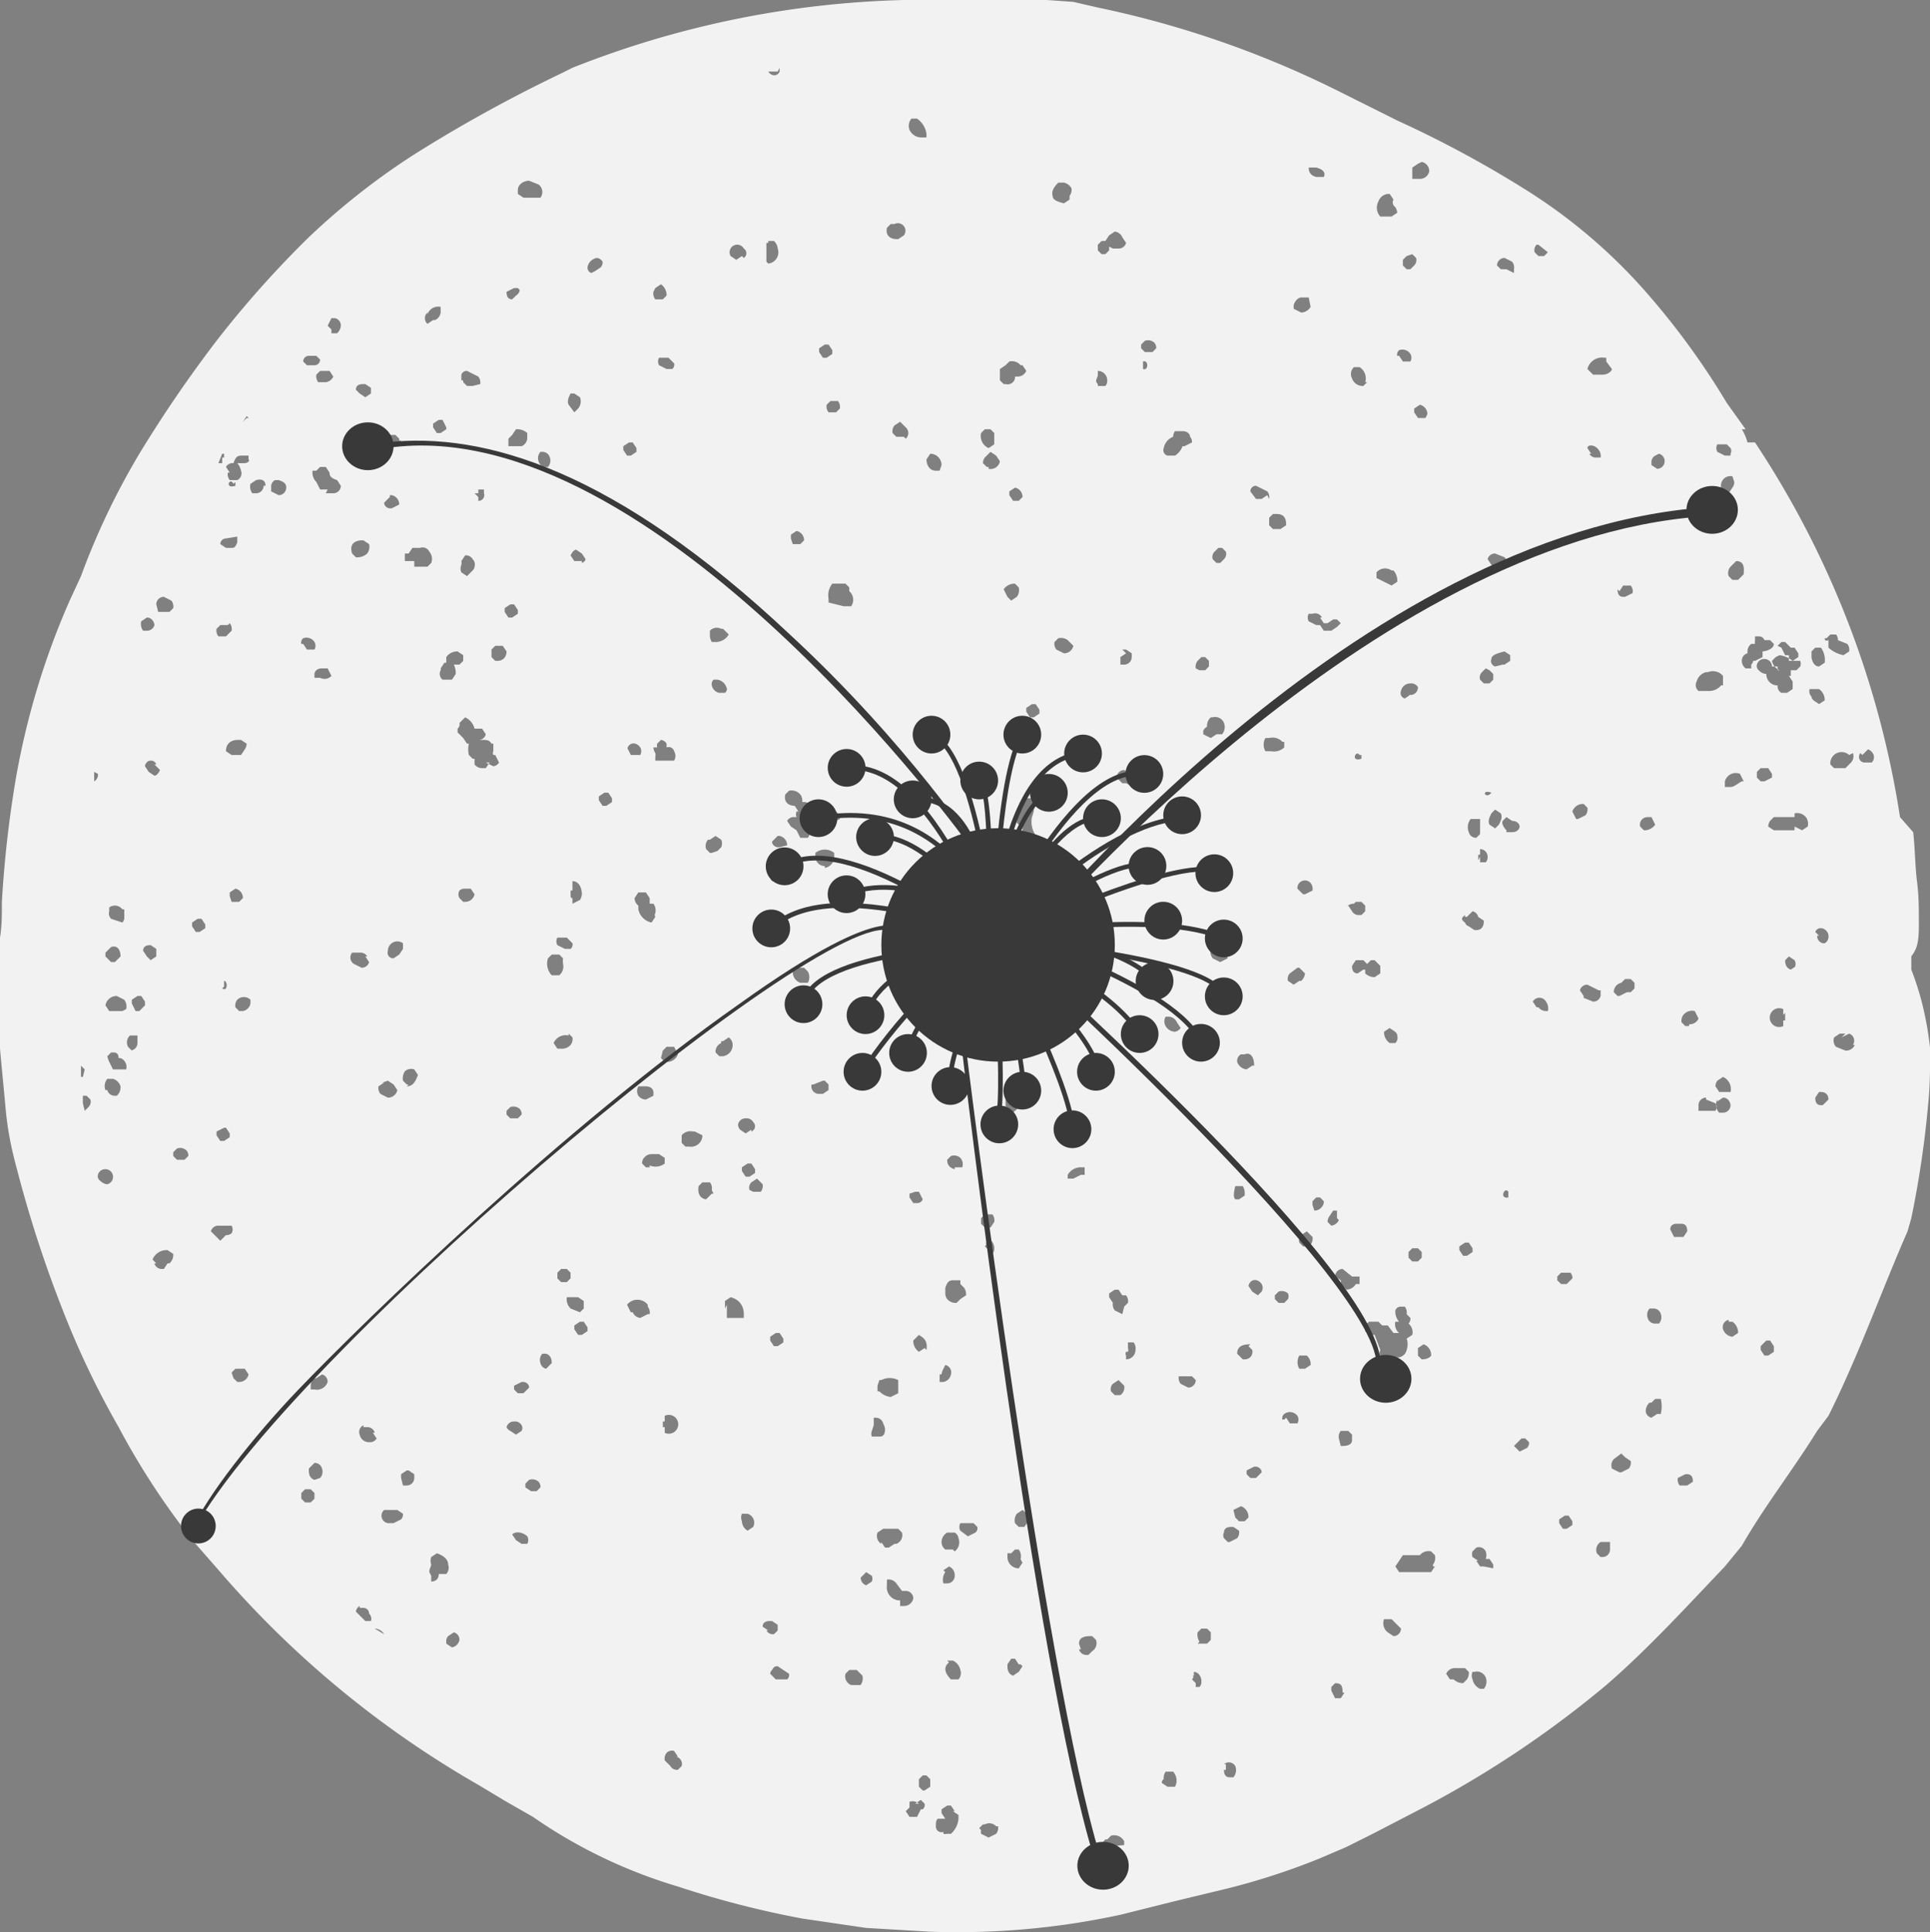 <?xml version="1.0" encoding="UTF-8" standalone="no"?>
<svg
   xmlns:dc="http://purl.org/dc/elements/1.1/"
   xmlns:cc="http://creativecommons.org/ns#"
   xmlns:rdf="http://www.w3.org/1999/02/22-rdf-syntax-ns#"
   xmlns:svg="http://www.w3.org/2000/svg"
   xmlns="http://www.w3.org/2000/svg"
   xmlns:sodipodi="http://sodipodi.sourceforge.net/DTD/sodipodi-0.dtd"
   xmlns:inkscape="http://www.inkscape.org/namespaces/inkscape"
   width="312.5"
   height="312.883"
   viewBox="0 0 312.5 312.883"
   class="css-1j8o68f"
   version="1.1"
   id="svg150"
   sodipodi:docname="dandelion-logo-no-text.svg"
   inkscape:version="0.92.5 (2060ec1f9f, 2020-04-08)">
  <rect x="0" y="0" width="312.5" height="312.883" fill="#808080" stroke="none"/>
  <sodipodi:namedview
     pagecolor="#ffffff"
     bordercolor="#666666"
     borderopacity="1"
     objecttolerance="10"
     gridtolerance="10"
     guidetolerance="10"
     inkscape:pageopacity="0"
     inkscape:pageshadow="2"
     inkscape:window-width="1920"
     inkscape:window-height="983"
     id="namedview152"
     showgrid="false"
     inkscape:pagecheckerboard="true"
     inkscape:zoom="1.8809261"
     inkscape:cx="-43.777894"
     inkscape:cy="175.12131"
     inkscape:window-x="0"
     inkscape:window-y="27"
     inkscape:window-maximized="1"
     inkscape:current-layer="svg150"
     showguides="false" />
  <defs
     id="SvgjsDefs4842" />
  <g
     id="SvgjsG4843"
     featurekey="rootContainer"
     transform="matrix(3.049,0,0,3.049,0,-0.61)"
     style="fill:#f2f2f2">
    <path
       d="M 23.3,83.5 Z M 78.6,45.7 h 0.3 z m 23.5,7.9 a 15.2,15.2 0 0 0 -0.6,-1.9 V 51 c 0.2,-0.3 0.4,-0.5 0.4,-1.6 0,-1.1 0,-1.6 -0.1,-2.4 -0.1,-0.8 -0.1,-1.7 -0.2,-2.6 l -0.7,-0.8 A 49.6,49.6 0 0 0 93.2,23.7 H 92.8 A 2.6,2.6 0 0 0 92.5,23 h 0.2 l -1,-1.4 A 40.3,40.3 0 0 0 87.4,15.7 28.9,28.9 0 0 0 80.9,10.2 58.5,58.5 0 0 0 74.2,6.6 L 72,5.5 71,5 A 52.6,52.6 0 0 0 58.3,0.6 L 57,0.3 55.6,0.2 H 48 A 51.1,51.1 0 0 0 30.4,3.8 l -0.6,0.3 a 76.9,76.9 0 0 0 -7.8,4.3 37.7,37.7 0 0 0 -5.6,4.4 54.5,54.5 0 0 0 -4.9,5.5 68.2,68.2 0 0 0 -4.1,6 38.7,38.7 0 0 0 -3.1,6.5 l -0.6,1.3 a 40.8,40.8 0 0 0 -2.9,9.7 60,60 0 0 0 -0.7,6.3 c 0,0.7 0,1.3 -0.1,1.9 v 5.9 c 0.1,1.1 0.2,2.1 0.3,3.2 0.1,1.1 0.3,2.1 0.6,3.2 a 64.4,64.4 0 0 0 2.4,7.4 46.2,46.2 0 0 0 3,6.3 39.5,39.5 0 0 0 4,6.1 l 1.4,1.6 A 52.7,52.7 0 0 0 25.4,95 l 1.5,0.9 1.4,0.8 a 26.9,26.9 0 0 0 7.7,3.7 50.5,50.5 0 0 0 6.6,1.7 l 3.4,0.5 3.4,0.2 a 40.9,40.9 0 0 0 10.1,-0.9 l 2.8,-0.7 2.9,-0.7 a 36.5,36.5 0 0 0 4.9,-1.6 l 1.4,-0.6 1.4,-0.7 2.7,-1.4 a 54.9,54.9 0 0 0 9.7,-6.5 c 2.2,-1.9 4.3,-4.2 6.3,-6.3 l 0.9,-1.1 c 1.2,-2.1 2.7,-4 4,-6.1 l 0.6,-0.8 c 1.6,-3.2 2.8,-6.6 4.2,-9.8 l 0.2,-0.7 a 53.4,53.4 0 0 0 0.9,-6.1 c 0.1,-1 0.1,-2 0.1,-2.9 a 17.6,17.6 0 0 0 -0.4,-2.3 z m -14,-29.3 a 0.4,0.4 0 0 1 0.3,0.4 0.4,0.4 0 0 1 -0.4,0.4 l -0.3,-0.2 v -0.2 a 0.4,0.4 0 0 1 0.2,-0.3 z m 0,51 H 88 l -0.3,0.2 a 0.4,0.4 0 0 1 -0.3,-0.3 0.6,0.6 0 0 1 0.2,-0.5 h 0.1 l 0.2,-0.2 h 0.3 c 0.1,0.5 0,0.7 0,0.8 z M 87.9,44 a 0.7,0.7 0 0 1 -0.6,0.3 l -0.2,-0.2 a 0.4,0.4 0 0 1 0.4,-0.5 h 0.2 z m -0.3,25.7 h 0.2 a 0.4,0.4 0 0 1 0.4,0.3 0.5,0.5 0 0 1 -0.1,0.5 h -0.2 a 0.4,0.4 0 0 1 -0.4,-0.3 0.5,0.5 0 0 1 0.1,-0.5 z m 1.1,-4.2 c 0,-0.3 0.3,-0.3 0.3,-0.3 h 0.3 c 0.3,0 0.3,0.3 0.3,0.4 l -0.2,0.3 h -0.5 z m 0.9,13.6 h -0.4 a 0.5,0.5 0 0 1 -0.1,-0.4 l 0.4,-0.2 h 0.1 c 0.3,0 0.3,0.3 0.3,0.4 z m 0.1,-24.4 h -0.2 l -0.2,-0.2 a 0.5,0.5 0 0 1 0.1,-0.4 0.6,0.6 0 0 1 0.6,-0.2 l 0.2,0.4 a 0.5,0.5 0 0 1 -0.5,0.3 z m 2.2,-30.3 h -0.3 l -0.4,-0.2 a 0.4,0.4 0 0 1 0,-0.4 h 0.5 l 0.2,0.2 a 0.3,0.3 0 0 1 0,0.3 z m 0.2,1.4 A 0.5,0.5 0 0 1 92,26.1 l -0.2,0.3 A 0.4,0.4 0 0 1 91.4,25.9 0.5,0.5 0 0 1 92,25.5 Z m -0.6,10.4 v 0.4 h -0.1 a 0.8,0.8 0 0 1 -0.6,0.3 h -0.6 a 0.4,0.4 0 0 1 -0.1,-0.5 0.7,0.7 0 0 1 0.5,-0.5 h 0.1 a 0.7,0.7 0 0 1 0.8,0.2 z m -0.9,22.4 0.5,0.2 a 0.4,0.4 0 0 1 0,0.4 h -0.9 v -0.3 a 0.4,0.4 0 0 1 0.4,-0.4 z m 0.5,-0.7 a 0.5,0.5 0 0 1 0.1,-0.3 l 0.3,-0.2 a 0.7,0.7 0 0 1 0.4,0.8 h -0.6 z m 0.1,0.8 0.3,-0.2 c 0.3,0 0.4,0.3 0.4,0.4 a 0.4,0.4 0 0 1 -0.4,0.4 h -0.2 a 0.6,0.6 0 0 1 -0.1,-0.7 z m 0.6,11.7 H 92 A 0.7,0.7 0 0 1 92.3,71 L 92,71.2 a 0.6,0.6 0 0 1 -0.5,-0.4 0.4,0.4 0 0 1 0.3,-0.5 z M 91.9,42 h -0.3 v -0.3 a 0.6,0.6 0 0 1 0.8,-0.4 l 0.2,0.4 H 92.5 C 92.3,41.8 92.1,42 91.9,42 Z M 92.3,31 H 92 l -0.2,-0.2 a 0.5,0.5 0 0 1 0.1,-0.5 L 92.2,30 c 0.5,0 0.4,0.5 0.4,0.7 z M 82.1,53.9 a 0.5,0.5 0 0 1 -0.4,-0.2 h -0.1 l -0.2,-0.3 a 0.4,0.4 0 0 1 0.7,0 0.6,0.6 0 0 1 0.1,0.5 z m 3.5,-34.1 c 0,0.1 -0.2,0.3 -0.5,0.3 h -0.5 l -0.3,-0.3 a 0.8,0.8 0 0 1 0.9,-0.6 h 0.1 v 0.2 z m -0.7,4.3 a 0.5,0.5 0 0 1 0.1,0.4 h -0.3 a 0.4,0.4 0 0 1 -0.3,-0.2 h 0.1 L 84.3,24 c 0,-0.2 0.4,-0.2 0.6,0.1 z m -0.6,19 a 0.5,0.5 0 0 1 -0.1,0.4 l -0.4,0.2 h -0.1 l -0.2,-0.4 a 0.6,0.6 0 0 1 0.6,-0.4 z M 83.5,81 v 0.2 l -0.3,0.2 H 83 l -0.2,-0.3 v -0.2 l 0.3,-0.2 h 0.2 z M 83.2,68.4 H 82.9 L 82.7,68.2 V 68 l 0.2,-0.2 h 0.5 a 0.4,0.4 0 0 1 0.1,0.3 z m 0.9,-15.3 -0.2,-0.3 a 0.4,0.4 0 0 1 0.4,-0.3 l 0.6,0.3 H 85 v 0.3 a 0.4,0.4 0 0 1 -0.4,0.3 l -0.5,-0.2 z m 1,29 h 0.4 v 0.4 a 0.4,0.4 0 0 1 -0.4,0.4 H 85 L 84.8,82.7 A 0.5,0.5 0 0 1 85,82.1 Z m 0.5,-3.9 a 0.5,0.5 0 0 1 0.1,-0.5 l 0.4,-0.3 0.2,0.2 0.3,0.2 a 0.5,0.5 0 0 1 -0.1,0.4 l -0.4,0.2 H 86 Z M 86.4,52.9 86,53.1 h -0.1 l -0.2,-0.2 a 0.5,0.5 0 0 1 0.4,-0.5 l 0.2,-0.2 h 0.3 l 0.2,0.2 v 0.3 l -0.2,0.2 z M 86,31.6 86.2,31.3 h 0.4 a 0.5,0.5 0 0 1 0.1,0.4 l -0.4,0.2 h -0.1 c -0.3,0 -0.3,-0.3 -0.3,-0.4 z m -3.8,-18 -0.2,0.2 h -0.3 l -0.2,-0.2 a 0.4,0.4 0 0 1 0.1,-0.4 h 0.1 z M 80,44.3 c 0,0 -0.3,-0.3 -0.2,-0.5 l 0.2,-0.2 0.3,0.2 c 0.3,0 0.4,0.2 0.4,0.3 0,0.1 -0.1,0.3 -0.4,0.3 H 80 Z m 0.1,19.3 v 0.2 c -0.5,0.1 -0.2,-0.6 0,-0.3 z m -15,30.3 H 65 a 0.4,0.4 0 0 1 0.6,0.1 0.6,0.6 0 0 1 -0.1,0.6 H 65.3 C 65,94.6 65,94.3 65,94.2 h 0.1 z m -1.8,-4.5 c 0.1,-0.1 0.1,-0.2 0,-0.2 h 0.1 V 89 c 0.2,0 0.4,0.2 0.4,0.5 a 0.4,0.4 0 0 1 -0.1,0.3 H 63.5 V 89.6 Z M 60.8,18.9 60.6,18.7 v -0.2 l 0.2,-0.2 a 0.5,0.5 0 0 1 0.5,0.1 0.4,0.4 0 0 1 0.1,0.3 l -0.2,0.2 z m -0.1,0.8 v -0.3 c 0.3,-0.1 0.3,0.5 0,0.4 z m -0.9,52.5 a 0.2,0.2 0 0 1 0,-0.2 h 0.1 a 0.3,0.3 0 0 0 0,-0.2 v -0.3 h 0.3 a 0.5,0.5 0 0 1 0.1,0.4 0.5,0.5 0 0 1 -0.5,0.5 z M 59.6,70 59.2,69.8 a 0.5,0.5 0 0 1 -0.1,-0.4 l -0.2,-0.3 v -0.2 l 0.3,-0.2 h 0.2 l 0.2,0.3 h 0.2 a 0.5,0.5 0 0 1 0.1,0.4 l -0.2,0.2 z m 0,4.3 H 59.2 L 59,74.1 a 0.4,0.4 0 0 1 0.1,-0.4 l 0.3,-0.2 0.3,0.3 a 0.5,0.5 0 0 1 -0.2,0.5 z m -2.3,13.2 c 0,-0.2 0.1,-0.4 0.6,-0.4 H 58 l 0.2,0.2 A 0.5,0.5 0 0 1 58,87.9 l -0.2,0.2 h -0.1 a 0.4,0.4 0 0 1 -0.4,-0.3 h 0.1 z M 55.1,44.7 c 0,0.3 -0.2,0.3 -0.3,0.3 h -0.3 l -0.3,-0.2 a 0.9,0.9 0 0 1 0.1,-0.5 V 44.1 H 54.2 L 54,43.9 a 2.5,2.5 0 0 1 0.5,-1.3 h 0.4 a 1.8,1.8 0 0 1 -0.1,1 1.3,1.3 0 0 0 0.3,1.1 z m -0.8,38.5 -0.2,0.3 a 0.6,0.6 0 0 1 -0.6,-0.6 v -0.2 h 0.2 l 0.2,-0.2 h 0.2 a 0.6,0.6 0 0 1 0.1,0.5 0.8,0.8 0 0 0 0.1,0.2 z m 0,5.5 -0.2,0.3 -0.3,0.2 c -0.3,-0.1 -0.3,-0.4 -0.3,-0.5 a 0.7,0.7 0 0 0 0,-0.1 l 0.2,-0.3 h 0.2 l 0.2,0.3 h 0.1 z m -2,-22.3 c 0.1,-0.1 0.1,-0.2 0,-0.2 h 0.1 V 66 c 0.2,0 0.4,0.2 0.4,0.5 a 0.4,0.4 0 0 1 -0.1,0.3 h -0.2 v -0.2 z m 0.3,-1 h -0.3 l -0.2,-0.2 v -0.3 l 0.2,-0.2 h 0.4 a 0.5,0.5 0 0 1 0.1,0.4 z M 52.5,25 h -0.1 l -0.2,-0.2 a 0.5,0.5 0 0 1 0.1,-0.3 l 0.3,-0.3 0.3,0.2 0.2,0.3 a 0.5,0.5 0 0 1 -0.6,0.4 z M 52.8,23.8 52.5,24 A 0.7,0.7 0 0 1 52.1,23.2 L 52.3,23 h 0.3 l 0.2,0.2 z M 52,97.3 52.2,97.1 h 0.1 a 0.5,0.5 0 0 1 0.6,0.1 H 53 a 0.5,0.5 0 0 1 -0.1,0.4 l -0.4,0.2 -0.4,-0.2 a 0.5,0.5 0 0 1 0,-0.2 z M 42.8,43.7 h -0.3 a 0.7,0.7 0 0 1 0.2,0.4 l 0.3,0.2 a 0.5,0.5 0 0 1 -0.1,0.4 H 42.5 L 42.3,44.3 42,44.1 41.8,43.8 a 0.4,0.4 0 0 1 0.4,-0.2 h 0.1 a 0.4,0.4 0 0 1 0,-0.3 h 0.1 L 42.2,43 C 42,43 41.6,42.9 41.7,42.4 l 0.2,-0.2 a 0.6,0.6 0 0 1 0.6,0.2 0.5,0.5 0 0 1 0.1,0.4 h 0.1 a 0.4,0.4 0 0 1 0.4,0.3 c 0,0.2 -0.2,0.4 -0.3,0.6 z m 0.1,8.7 h -0.4 a 0.6,0.6 0 0 1 -0.4,-0.6 l 0.2,-0.2 h 0.4 l 0.2,0.2 a 0.6,0.6 0 0 1 0,0.6 z m -2.4,34.2 c 0,-0.3 0.3,-0.3 0.4,-0.3 H 41 l 0.3,0.2 v 0.3 L 41.1,87 H 41 a 0.4,0.4 0 0 1 -0.3,-0.2 h 0.1 z m -2.7,-23 -0.3,0.3 c -0.1,0 -0.5,-0.1 -0.4,-0.7 L 37.3,63 h 0.4 a 0.5,0.5 0 0 1 0.1,0.4 0.8,0.8 0 0 0 0.1,0.2 z m -2.5,30.1 a 0.5,0.5 0 0 1 0.1,-0.4 0.4,0.4 0 0 1 0.4,-0.1 L 36,93.5 H 35.9 A 0.4,0.4 0 0 1 36.2,94 L 36,94.2 A 0.4,0.4 0 0 1 35.6,94 Z M 16.7,19.6 h -0.4 l -0.2,-0.2 a 0.3,0.3 0 0 1 0.3,-0.3 h 0.4 l 0.2,0.2 a 0.3,0.3 0 0 1 -0.3,0.3 z m 0.7,0.3 h 0.1 l 0.2,0.3 a 0.5,0.5 0 0 1 -0.5,0.3 H 16.9 A 0.5,0.5 0 0 1 16.8,20.1 L 17,19.9 Z m -0.7,14.4 a 0.4,0.4 0 0 1 0,0.4 H 16.3 L 16.1,34.4 H 16 a 0.3,0.3 0 0 1 0.1,-0.3 0.5,0.5 0 0 1 0.6,0.2 z M 16,79.5 16.2,79.3 h 0.3 l 0.2,0.2 v 0.3 L 16.5,80 H 16.2 L 16,79.8 Z m 0.7,-0.7 c -0.3,-0.1 -0.3,-0.4 -0.3,-0.5 a 0.7,0.7 0 0 0 0,-0.1 l 0.3,-0.3 a 0.4,0.4 0 0 1 0.4,0.3 0.5,0.5 0 0 1 -0.1,0.5 z m 0,-4.8 h -0.2 v -0.2 c 0,-0.2 0.1,-0.4 0.3,-0.4 l 0.3,-0.2 a 0.4,0.4 0 0 1 0.3,0.4 0.6,0.6 0 0 1 -0.7,0.4 z M 17,36.2 H 16.7 V 36 c 0,-0.1 0.1,-0.3 0.4,-0.3 h 0.3 l 0.2,0.4 A 0.5,0.5 0 0 1 17,36.2 Z m 0.4,-10 H 17 l -0.2,-0.4 a 0.7,0.7 0 0 1 -0.2,-0.6 h 0.2 L 17,25 h 0.3 l 0.2,0.3 c 0,0.2 0.1,0.3 0.4,0.4 l 0.2,0.3 a 0.4,0.4 0 0 1 -0.4,0.4 H 17.3 Z M 33.3,40 c 0.1,-0.4 0.5,-0.4 0.7,-0.1 a 0.4,0.4 0 0 1 0,0.4 h -0.5 l -0.2,-0.4 z m 0,-15.6 -0.2,-0.3 v -0.2 l 0.3,-0.2 h 0.2 l 0.2,0.3 v 0.2 l -0.3,0.2 z m 1.2,23.8 h 0.2 a 0.6,0.6 0 0 1 0.1,0.5 0.2,0.2 0 0 0 0,0.2 l -0.2,0.3 a 0.9,0.9 0 0 1 -0.7,-0.7 v -0.2 a 0.5,0.5 0 0 1 -0.2,-0.4 l 0.2,-0.3 h 0.4 l 0.2,0.3 z m 0.2,10.2 -0.4,0.2 a 0.5,0.5 0 0 1 -0.4,-0.2 0.5,0.5 0 0 1 0,-0.5 h 0.4 c 0.3,0 0.4,0.2 0.4,0.3 a 0.4,0.4 0 0 1 0,0.1 z M 34.4,69.6 A 0.5,0.5 0 0 1 34.5,70 H 34.4 L 34,70.2 a 0.5,0.5 0 0 1 -0.4,-0.3 h -0.1 l -0.2,-0.4 a 0.7,0.7 0 0 1 1.1,0 z m 0.1,-7.4 H 34.3 L 34.1,62 a 0.4,0.4 0 0 1 0.1,-0.3 0.5,0.5 0 0 1 0.4,-0.2 H 35 l 0.3,0.2 V 62 a 0.8,0.8 0 0 1 -0.8,0.1 z M 35,40.6 h -0.2 v -0.2 a 0.4,0.4 0 0 0 0,-0.2 0.6,0.6 0 0 1 -0.1,-0.3 h 0.2 a 0.4,0.4 0 0 1 0,-0.2 l 0.2,-0.2 H 35 a 0.4,0.4 0 0 1 0.4,0.2 v 0.2 a 0.3,0.3 0 0 1 0.4,0.2 0.5,0.5 0 0 1 0,0.5 z m -0.2,-25.1 0.3,-0.2 a 0.7,0.7 0 0 1 0.3,0.6 l -0.2,0.2 h -0.4 a 0.5,0.5 0 0 1 -0.1,-0.4 z m 0.8,3.8 0.2,0.2 a 0.3,0.3 0 0 1 -0.1,0.3 H 35.4 L 35,19.6 a 0.4,0.4 0 0 1 0,-0.4 h 0.5 z M 35.2,56 35.4,55.8 h 0.4 l 0.2,0.4 a 0.6,0.6 0 0 1 -0.6,0.4 H 35.3 L 35.1,56.4 Z M 31.4,14.7 a 0.3,0.3 0 0 1 -0.2,-0.3 0.6,0.6 0 0 1 0.5,-0.5 0.4,0.4 0 0 1 0.3,0.2 0.4,0.4 0 0 1 -0.1,0.3 l -0.3,0.2 z m 0.4,27.8 0.3,-0.2 h 0.2 l 0.2,0.3 v 0.2 L 32.2,43 H 32 l -0.2,-0.3 z m -9,41.2 c 0,-0.2 0.1,-0.3 0.1,-0.4 a 0.6,0.6 0 0 1 0,-0.4 l 0.3,-0.2 c 0.3,0.1 0.6,0.3 0.6,0.6 a 0.5,0.5 0 0 1 -0.1,0.5 h -0.4 c 0,0.3 -0.2,0.4 -0.4,0.4 v -0.3 z m -2.2,-26.1 0.3,0.2 0.2,0.3 a 0.5,0.5 0 0 1 -0.5,0.4 l -0.4,-0.2 a 0.5,0.5 0 0 1 -0.1,-0.4 l 0.3,-0.2 h -0.1 z m 0.7,-34 a 0.4,0.4 0 0 1 -0.4,0.3 l -0.4,-0.2 a 0.4,0.4 0 0 1 0,-0.4 H 21 l 0.2,0.2 a 0.4,0.4 0 0 1 0,0.1 z m -0.6,2.9 h 0.1 a 0.5,0.5 0 0 1 0.4,0.5 l -0.4,0.2 h -0.1 c -0.1,0 -0.3,-0.1 -0.3,-0.3 l 0.3,-0.3 z m 0.7,23.8 v 0.3 l -0.2,0.3 -0.3,0.2 a 0.3,0.3 0 0 1 -0.3,-0.4 0.5,0.5 0 0 1 0.8,-0.4 z m -0.9,30.1 h 0.6 l 0.3,0.2 a 0.4,0.4 0 0 1 -0.1,0.3 l -0.4,0.2 h -0.3 a 0.4,0.4 0 0 1 -0.2,-0.7 z m 0.8,-1.7 v -0.2 l 0.3,-0.2 h 0.1 l 0.3,0.2 v 0.2 a 0.4,0.4 0 0 1 -0.4,0.4 H 21.4 Z M 21.7,57.8 H 21.6 L 21.4,57.6 A 0.7,0.7 0 0 1 21.5,57.1 0.5,0.5 0 0 1 22,57 l 0.2,0.3 c -0.1,0.2 -0.2,0.6 -0.6,0.6 z M 22,30 h -0.5 v -0.4 h 0.2 l 0.2,-0.3 h 0.4 a 0.4,0.4 0 0 1 0.5,0.2 0.6,0.6 0 0 1 0.1,0.6 l -0.2,0.2 H 22 Z m 0.7,-13.1 a 0.6,0.6 0 0 1 0.7,-0.4 v 0.3 a 0.5,0.5 0 0 1 -0.3,0.4 H 23 l -0.3,0.2 a 0.4,0.4 0 0 1 0,-0.6 z m 1,6 V 23 l -0.3,0.2 H 23.2 L 23,22.9 v -0.2 l 0.3,-0.2 h 0.2 z m 0.1,64.2 0.3,-0.2 a 0.4,0.4 0 0 1 0.3,0.4 0.5,0.5 0 0 1 -0.4,0.4 l -0.3,-0.2 v -0.2 a 0.4,0.4 0 0 1 0.1,-0.2 z M 24.2,36 24,36.3 h -0.5 a 0.4,0.4 0 0 1 -0.1,-0.5 0.2,0.2 0 0 0 0,-0.1 l 0.2,-0.3 h 0.1 v -0.3 a 0.7,0.7 0 0 1 0.6,-0.3 l 0.3,0.2 v 0.3 l -0.2,0.2 h -0.3 a 1,1 0 0 1 0.1,0.5 z m 1,-9.6 h 0.2 v -0.2 h 0.3 v 0.2 a 0.3,0.3 0 0 1 -0.3,0.4 v -0.2 z m 0,3.9 c 0,0.1 -0.1,0.2 -0.1,0.2 l -0.3,0.3 -0.3,-0.2 a 0.5,0.5 0 0 1 0,-0.4 0.5,0.5 0 0 0 0,-0.2 l 0.2,-0.3 a 0.4,0.4 0 0 1 0.4,0.2 0.4,0.4 0 0 1 0.1,0.4 z m -0.1,-9.6 h -0.3 l -0.2,-0.2 a 0.3,0.3 0 0 1 0,-0.1 h -0.1 v -0.3 a 0.3,0.3 0 0 1 0.3,-0.2 l 0.6,0.3 a 0.5,0.5 0 0 1 0.1,0.4 z m 0.1,20.1 v -0.3 h -0.1 l -0.2,-0.2 a 1.3,1.3 0 0 1 0,-0.6 h -0.1 l -0.2,-0.3 -0.3,-0.3 v -0.2 a 0.3,0.3 0 0 0 0.1,-0.3 l 0.3,-0.3 a 0.9,0.9 0 0 1 0.5,0.6 h 0.4 l 0.2,0.3 a 0.4,0.4 0 0 1 -0.4,0.3 h 0.3 c 0.1,0 0.3,0 0.4,0.2 h 0.1 v 0.4 a 0.2,0.2 0 0 0 0,0.2 h 0.1 l 0.2,0.4 a 0.4,0.4 0 0 1 -0.3,0.2 L 25.8,40.7 H 26 L 25.8,41 h -0.2 a 0.5,0.5 0 0 1 -0.4,-0.2 z m 0,6.9 a 0.5,0.5 0 0 1 -0.5,0.4 h -0.1 l -0.2,-0.2 a 0.4,0.4 0 0 1 0,-0.4 0.4,0.4 0 0 1 0.3,-0.1 H 25 Z m 3.4,-37 h -0.8 l -0.3,-0.2 v -0.2 c 0,-0.3 0.3,-0.5 0.6,-0.5 l 0.5,0.2 a 0.5,0.5 0 0 1 0.1,0.7 z m 0,13.5 h 0.2 a 0.4,0.4 0 0 1 0.4,0.3 0.5,0.5 0 0 1 -0.1,0.5 H 29 a 0.4,0.4 0 0 1 -0.4,-0.3 0.5,0.5 0 0 1 0.1,-0.5 z m -0.8,50 H 27.5 L 27.3,74 v -0.2 l 0.4,-0.2 h 0.1 c 0.1,0 0.3,0.1 0.3,0.3 z M 27.1,59.6 26.9,59.4 V 59.2 L 27.1,59 a 0.5,0.5 0 0 1 0.5,0.1 0.4,0.4 0 0 1 0.1,0.3 l -0.2,0.2 z M 27.6,23.9 H 27 v -0.4 l 0.2,-0.2 0.2,-0.3 a 0.8,0.8 0 0 1 0.6,0.2 v 0.3 a 0.5,0.5 0 0 1 -0.3,0.4 z m 0,-8.3 a 0.4,0.4 0 0 1 -0.2,0.3 l -0.2,0.2 c -0.3,0 -0.3,-0.3 -0.3,-0.4 l 0.4,-0.2 h 0.2 z m -0.8,16.9 0.3,-0.2 h 0.2 l 0.2,0.3 v 0.2 L 27.2,33 H 27 l -0.2,-0.3 z m -0.1,2 0.2,0.3 c 0,0.2 -0.1,0.5 -0.5,0.5 h -0.1 l -0.2,-0.2 v -0.4 l 0.2,-0.2 z M 26.9,76 a 0.4,0.4 0 0 1 0.4,-0.3 0.4,0.4 0 0 1 0.4,0.2 0.3,0.3 0 0 1 0,0.3 l -0.3,0.2 -0.3,-0.2 A 0.4,0.4 0 0 1 26.9,76 Z m 1.1,5.8 a 0.4,0.4 0 0 1 0,0.4 H 27.7 L 27.4,82 27.2,81.7 c 0.2,-0.2 0.6,-0.1 0.8,0.1 z M 27.9,79.2 V 79 l 0.2,-0.2 a 0.5,0.5 0 0 1 0.5,0.1 0.4,0.4 0 0 1 0.1,0.3 l -0.2,0.2 h -0.3 z m 0.8,-6.6 a 0.5,0.5 0 0 1 0.1,-0.5 H 29 c 0.3,0.1 0.3,0.4 0.3,0.5 L 29,72.9 a 0.4,0.4 0 0 1 -0.3,-0.3 z m 0.4,-21.5 0.2,-0.2 h 0.4 l 0.2,0.2 a 1.4,1.4 0 0 0 0,0.3 0.6,0.6 0 0 1 -0.2,0.6 h -0.4 a 0.9,0.9 0 0 1 -0.2,-0.9 z m 1.3,-3.2 c -0.1,0 -0.1,0 -0.1,-0.4 h 0.1 V 47 c 0.3,0 0.5,0.3 0.5,0.7 A 0.7,0.7 0 0 1 30.8,48 l -0.4,0.2 z M 30.2,21.7 c -0.1,-0.2 0,-0.4 0.1,-0.6 h 0.2 l 0.3,0.2 a 0.6,0.6 0 0 1 -0.1,0.6 l -0.2,0.2 z m 0,28.4 0.2,0.2 a 0.3,0.3 0 0 1 -0.1,0.3 H 30 l -0.4,-0.2 a 0.4,0.4 0 0 1 0,-0.4 h 0.5 z m 0,5 0.2,0.2 a 0.5,0.5 0 0 1 -0.1,0.4 0.6,0.6 0 0 1 -0.5,0.2 h -0.2 l -0.2,-0.3 a 0.7,0.7 0 0 1 0.8,-0.4 z m -0.6,12.7 0.2,-0.2 h 0.3 l 0.2,0.2 v 0.3 l -0.2,0.2 h -0.3 l -0.2,-0.2 z m 0.9,1.3 h 0.2 l 0.3,0.2 v 0.4 l -0.2,0.2 -0.5,-0.2 a 0.7,0.7 0 0 1 -0.2,-0.6 z m 0,1.5 0.3,-0.2 H 31 l 0.2,0.3 v 0.2 l -0.3,0.2 H 30.7 L 30.5,70.8 Z M 30.9,30 h -0.4 l -0.2,-0.3 c 0.1,-0.2 0.2,-0.3 0.3,-0.3 l 0.3,0.2 0.2,0.3 a 0.3,0.3 0 0 1 -0.2,0.2 z M 19.2,28.9 h 0.1 l 0.3,0.2 a 0.6,0.6 0 0 1 -0.1,0.5 0.8,0.8 0 0 1 -0.6,0.2 L 18.7,29.6 C 18.5,29 19,28.9 19.2,28.9 Z m -0.3,-8 c 0,-0.3 0.3,-0.3 0.4,-0.3 h 0.1 l 0.3,0.2 v 0.3 l -0.3,0.2 -0.3,-0.2 z m -0.2,29.9 h 0.5 a 0.4,0.4 0 0 1 0.3,0.2 h -0.1 l 0.2,0.3 a 0.4,0.4 0 0 1 -0.4,0.3 L 18.8,51.4 A 0.4,0.4 0 0 1 18.7,50.8 Z M 19.3,76 h 0.2 a 0.4,0.4 0 0 1 0.4,0.3 h -0.1 l 0.2,0.3 a 0.4,0.4 0 0 1 -0.4,0.2 0.5,0.5 0 0 1 -0.5,-0.4 0.4,0.4 0 0 1 0.2,-0.5 z m -0.2,9.6 h 0.2 a 0.3,0.3 0 0 1 0.3,0.3 0.4,0.4 0 0 1 0.1,0.4 h -0.3 l -0.5,-0.5 a 0.4,0.4 0 0 1 0.2,-0.3 z m 0.8,1.1 a 0.6,0.6 0 0 1 0.5,0.3 z m 15.3,-11 h 0.1 v -0.3 a 0.5,0.5 0 1 1 0,0.9 V 76 h -0.1 z m 1,-14.8 v -0.4 a 0.6,0.6 0 0 1 0.6,-0.2 h 0.1 l 0.4,0.2 a 0.6,0.6 0 0 1 -0.7,0.6 h -0.2 z m 1.6,-15.4 h -0.1 l -0.2,-0.2 a 0.5,0.5 0 0 1 0.1,-0.5 h 0.1 l 0.3,-0.2 0.3,0.2 a 0.5,0.5 0 0 1 0,0.4 l -0.2,0.2 z M 38,34.3 h -0.2 a 0.7,0.7 0 0 1 -0.1,-0.4 v -0.2 a 0.5,0.5 0 0 1 0.6,-0.1 h 0.1 l 0.3,0.3 A 0.8,0.8 0 0 1 38,34.3 Z m 0.6,2.4 A 0.3,0.3 0 0 1 38.5,37 h -0.3 a 0.5,0.5 0 0 1 -0.4,-0.4 0.3,0.3 0 0 1 0.1,-0.3 h 0.2 a 0.6,0.6 0 0 1 0.5,0.5 z m -0.3,18.8 h 0.1 l 0.3,-0.2 a 0.5,0.5 0 0 1 0.2,0.5 0.6,0.6 0 0 1 -0.5,0.5 H 38.2 L 38,56.1 a 0.5,0.5 0 0 1 0.3,-0.5 z m 1.6,4.7 -0.3,0.2 -0.3,-0.2 a 0.4,0.4 0 0 1 -0.1,-0.3 0.4,0.4 0 0 1 0.4,-0.3 0.4,0.4 0 0 1 0.4,0.2 0.3,0.3 0 0 1 -0.1,0.5 z m 0.2,2.1 v 0.2 l -0.3,0.2 H 39.6 L 39.4,62.4 V 62.2 L 39.7,62 h 0.2 z M 39.4,13.8 39.1,14 38.8,13.8 a 0.4,0.4 0 0 1 0.3,-0.6 0.4,0.4 0 0 1 0.4,0.2 0.3,0.3 0 0 1 0,0.5 z m -0.9,55.9 v -0.4 l 0.3,-0.2 c 0.4,0.1 0.7,0.4 0.7,0.9 v 0.2 h -0.9 v -0.7 z m 0.9,10.9 h 0.3 a 0.5,0.5 0 0 1 0.3,0.7 l -0.3,0.2 a 0.6,0.6 0 0 1 -0.3,-0.5 0.5,0.5 0 0 1 0,-0.4 z M 39.8,63.4 A 0.4,0.4 0 0 1 39.9,63 l 0.3,-0.2 0.3,0.3 a 0.5,0.5 0 0 1 -0.1,0.4 H 40 Z M 41.5,46.7 V 47 H 41 a 0.4,0.4 0 0 1 -0.1,-0.3 h 0.2 l -0.3,-0.3 c 0,-0.3 0.3,-0.3 0.4,-0.3 h 0.1 l 0.3,0.2 z m 0.1,24.6 v 0.2 l -0.3,0.2 H 41.1 L 40.9,71.4 V 71.2 L 41.2,71 h 0.2 z M 40.7,14.1 v -1 h 0.1 V 13 h 0.3 a 0.6,0.6 0 0 1 0.2,0.4 0.6,0.6 0 0 1 -0.5,0.8 z M 41,88.9 c 0.1,-0.2 0.2,-0.2 0.3,-0.2 l 0.3,0.2 0.3,0.2 a 0.3,0.3 0 0 1 -0.1,0.3 H 41.2 L 40.9,89.1 A 0.3,0.3 0 0 1 41,88.9 Z M 41.4,45.2 H 41.3 C 41.2,45.2 41,45.1 41,44.9 l 0.3,-0.3 h 0.1 a 0.5,0.5 0 0 1 0.4,0.5 z M 42,28.8 v -0.2 l 0.3,-0.2 a 0.5,0.5 0 0 1 0.4,0.5 l -0.2,0.2 h -0.4 z m 2.1,-7.3 h 0.4 a 0.5,0.5 0 0 1 0.1,0.4 l -0.2,0.2 H 44 a 0.5,0.5 0 0 1 -0.1,-0.4 z m -0.2,-2.3 h -0.2 l -0.2,-0.3 v -0.2 l 0.3,-0.2 H 44 l 0.2,0.3 V 19 Z m -0.8,38.6 h 0.1 l 0.5,-0.2 h 0.1 l 0.2,0.2 v 0.3 l -0.3,0.2 h -0.2 a 0.4,0.4 0 0 1 -0.4,-0.5 z m 0.7,-11.6 a 0.5,0.5 0 0 1 -0.5,-0.5 v -0.2 a 0.8,0.8 0 0 1 1,0 v 0.2 a 0.6,0.6 0 0 1 -0.5,0.6 z m 0.4,-2.3 H 44.1 A 0.5,0.5 0 0 1 43.8,43.4 L 44,43.2 h 0.1 c 0.4,0 0.5,0.4 0.5,0.5 z M 44,32.2 V 32 a 1,1 0 0 1 0.2,-0.8 h 0.7 l 0.2,0.2 v 0.2 a 0.6,0.6 0 0 1 0.1,0.8 h -0.4 z m 1.8,57 a 0.6,0.6 0 0 1 -0.1,0.5 h -0.5 a 0.5,0.5 0 0 1 -0.3,-0.6 l 0.2,-0.2 h 0.4 z M 45.7,84 46,83.7 l 0.3,0.2 a 0.4,0.4 0 0 1 0,0.3 L 46,84.4 C 45.7,84.3 45.7,84 45.7,83.9 a 1,1 0 0 0 0,0.1 z m 0.7,-8.1 v -0.4 h 0.1 a 0.4,0.4 0 0 1 0.4,0.3 0.9,0.9 0 0 1 0.1,0.3 c 0,0.4 -0.2,0.4 -0.3,0.4 h -0.4 a 0.4,0.4 0 0 1 0,-0.3 z m 0.3,-2.4 h 0.1 a 1,1 0 0 1 0.9,0 v 0.7 l -0.4,0.2 a 1,1 0 0 1 -0.6,-0.3 h -0.1 v -0.3 z m 3.6,14.9 h 0.3 a 0.7,0.7 0 0 1 0.4,0.5 0.5,0.5 0 0 1 -0.1,0.5 H 50.5 C 50.3,89.2 50,88.8 50.4,88.5 Z m -0.2,-4.8 0.3,-0.2 a 0.5,0.5 0 0 1 0.3,0.5 0.4,0.4 0 0 1 -0.4,0.4 h -0.2 a 0.7,0.7 0 0 1 0.1,-0.6 z m 0.5,-1.1 H 50.2 A 0.5,0.5 0 0 1 50,82.1 0.6,0.6 0 0 1 50.3,81.6 h 0.4 a 0.4,0.4 0 0 1 0.2,0.3 0.6,0.6 0 0 1 -0.2,0.7 z m 0.2,-13.1 a 0.6,0.6 0 0 1 -0.5,-0.2 0.5,0.5 0 0 1 -0.1,-0.3 v -0.3 c 0.1,-0.3 0.2,-0.4 0.4,-0.4 H 51 v 0.2 l 0.2,0.2 A 0.6,0.6 0 0 1 51.3,69 L 51,69.2 Z m -0.1,-7.1 c -0.4,-0.1 -0.4,-0.4 -0.4,-0.5 l 0.2,-0.2 a 0.5,0.5 0 0 1 0.5,0.1 0.5,0.5 0 0 1 0.1,0.5 h -0.4 z m 0.5,-16.6 -0.5,0.2 a 0.6,0.6 0 0 1 -0.6,-0.5 l 0.3,-0.3 h 0.7 l 0.2,0.2 a 0.6,0.6 0 0 1 -0.1,0.5 z m -1,27 a 0.4,0.4 0 0 1 0.3,0.5 0.5,0.5 0 0 1 -0.4,0.4 H 49.9 V 73.2 H 50 c 0,0 0,-0.1 0.1,-0.3 z M 49.9,25.2 h -0.2 c -0.4,0 -0.5,-0.4 -0.5,-0.6 l 0.2,-0.3 a 0.6,0.6 0 0 1 0.6,0.6 z m -3.1,57 a 0.5,0.5 0 0 1 -0.2,-0.6 l 0.3,-0.2 h 0.8 l 0.2,0.2 a 0.5,0.5 0 0 1 -0.3,0.6 h -0.1 l -0.3,0.2 H 47 l -0.2,-0.3 z m 0.3,1.9 a 0.5,0.5 0 0 1 0.5,0.2 l 0.3,0.4 h 0.2 a 0.4,0.4 0 0 1 0.4,0.4 0.5,0.5 0 0 1 -0.5,0.4 h -0.2 v -0.3 h -0.1 a 0.7,0.7 0 0 1 -0.6,-0.8 z m 2.1,-34.6 c 0,0.1 -0.1,0.3 -0.3,0.3 -0.2,0 -0.3,-0.2 -0.3,-0.3 h 0.1 l -0.2,-0.4 a 0.4,0.4 0 0 1 0.3,-0.2 c 0.3,0 0.3,0.3 0.4,0.4 H 49.1 Z M 49.1,71.8 48.8,72 a 0.7,0.7 0 0 1 -0.3,-0.6 l 0.3,-0.3 c 0.1,0.1 0.5,0.2 0.4,0.8 z m -0.5,-8.3 h 0.2 l 0.2,0.4 a 0.3,0.3 0 0 1 -0.3,0.2 h -0.2 l -0.2,-0.3 v -0.2 z m -0.3,32.7 v -0.3 a 0.5,0.5 0 0 1 0.5,0.1 h -0.2 l 0.3,-0.2 0.2,0.2 A 0.3,0.3 0 0 1 49,96.3 h -0.1 l -0.2,0.4 h -0.4 l -0.2,-0.3 z m 0.8,-0.9 H 49 L 48.8,95.1 V 94.7 L 49,94.5 h 0.2 l 0.2,0.2 v 0.4 z M 49.2,7.5 H 48.9 A 0.7,0.7 0 0 1 48.3,7.1 0.6,0.6 0 0 1 48.4,6.5 h 0.3 a 1.2,1.2 0 0 1 0.5,0.8 z m -0.8,41.2 c 0,0.2 -0.1,0.6 -0.6,0.6 h -0.2 a 0.4,0.4 0 0 1 -0.1,-0.5 0.3,0.3 0 0 0 0,-0.2 l 0.2,-0.3 h 0.5 z M 48,23.4 h -0.4 l -0.2,-0.2 a 0.5,0.5 0 0 1 0.1,-0.4 l 0.3,-0.2 0.3,0.3 a 0.4,0.4 0 0 1 0,0.6 z m 0,-10.7 -0.3,0.2 h -0.1 c -0.2,0 -0.6,-0.1 -0.5,-0.6 l 0.2,-0.2 h 0.2 a 0.4,0.4 0 0 1 0.5,0.6 z m 2.1,84.8 a 0.3,0.3 0 0 1 -0.4,-0.3 c 0,-0.2 0,-0.3 0.1,-0.4 h 0.4 L 50,96.5 v -0.2 l 0.3,-0.2 h 0.2 l 0.2,0.3 h -0.1 l 0.3,0.2 v 0.2 a 1.2,1.2 0 0 1 -0.4,0.8 h -0.2 a 0.4,0.4 0 0 1 -0.2,0 z m 0.9,-16 a 0.4,0.4 0 0 1 0,-0.4 h 0.7 l 0.2,0.2 a 0.3,0.3 0 0 1 -0.1,0.3 l -0.4,0.2 z m 5,-47.2 0.2,-0.2 a 0.6,0.6 0 0 1 0.5,0.1 l 0.3,0.3 a 0.5,0.5 0 0 1 -0.5,0.4 L 56.1,34.7 A 0.5,0.5 0 0 1 56,34.3 Z M 55.9,10.6 C 55.8,10.3 56.1,10 56.2,9.9 h 0.3 a 0.6,0.6 0 0 1 0.4,0.3 0.5,0.5 0 0 1 -0.1,0.4 v 0.2 L 56.5,11 C 56.1,10.9 55.9,10.8 55.9,10.6 Z M 53.8,48.4 54,48.2 a 0.4,0.4 0 0 1 0.4,0.1 0.5,0.5 0 0 1 0.1,0.4 0.6,0.6 0 0 0 0,0.1 l -0.3,0.3 c -0.1,0 -0.4,-0.1 -0.4,-0.7 z M 53.7,32.1 53.5,31.9 53.3,31.5 a 0.7,0.7 0 0 1 0.6,-0.3 l 0.2,0.2 A 0.6,0.6 0 0 1 54,31.9 Z m 0.4,-5.3 h -0.3 l -0.2,-0.3 v -0.2 l 0.3,-0.2 a 0.5,0.5 0 0 1 0.4,0.5 z m -1,-7 0.3,-0.2 0.2,-0.2 a 0.6,0.6 0 0 1 0.6,0.2 h 0.1 l 0.2,0.3 A 0.5,0.5 0 0 1 54,20.2 h -0.1 a 0.4,0.4 0 0 1 0,0.1 0.4,0.4 0 0 1 -0.5,0.3 h -0.1 l -0.2,-0.2 z m 0.2,30.3 a 0.4,0.4 0 0 1 0.5,0.2 0.7,0.7 0 0 1 -0.2,0.6 h -0.2 c -0.3,-0.1 -0.3,-0.4 -0.3,-0.5 a 0.9,0.9 0 0 0 0,-0.1 z m 0.1,8.5 h 0.5 l 0.2,0.3 a 0.4,0.4 0 0 1 -0.2,0.3 l -0.2,0.2 c -0.1,0 -0.3,0 -0.3,-0.3 z m 0.7,22.7 -0.2,-0.2 A 0.6,0.6 0 0 1 54,80.6 l 0.3,-0.2 a 0.7,0.7 0 0 1 0.3,0.6 l -0.2,0.3 z m 1.1,-43.2 -0.3,0.2 H 54.7 L 54.5,38 v -0.2 l 0.3,-0.2 H 55 l 0.2,0.3 z m 0.6,3.6 h 0.4 l 0.2,0.2 a 1,1 0 0 1 -0.2,0.8 h -0.3 l -0.3,-0.3 h -0.1 l -0.3,-0.3 c 0.1,-0.2 0.2,-0.4 0.5,-0.4 z m 0.6,6.3 a 0.5,0.5 0 0 1 0.1,0.4 l -0.2,0.2 H 56.2 A 0.7,0.7 0 0 1 55.7,48.3 H 55.6 V 48 c -0.1,-0.3 0.4,-0.3 0.7,0 z m 0.4,2.9 h 0.3 l 0.3,0.2 a 0.3,0.3 0 0 1 -0.3,0.3 h -0.4 v -0.3 c -0.3,-0.2 -0.1,-0.2 -0.1,-0.2 z m 0.8,11.3 v 0.4 H 57.4 L 57,62.8 h -0.3 v -0.2 a 0.8,0.8 0 0 1 0.7,-0.4 z m 0.7,-41.6 c -0.2,-0.2 0,-0.3 0,-0.5 v -0.2 a 0.5,0.5 0 0 1 0.5,0.5 0.4,0.4 0 0 1 -0.1,0.3 H 58.3 V 20.4 Z M 58.5,50 58.3,49.8 v -0.2 l 0.2,-0.2 c 0.3,-0.1 0.5,0.1 0.5,0.5 l -0.3,0.3 z m 0.4,-36.7 v 0.2 l -0.2,0.2 H 58.5 L 58.3,13.5 V 13.2 L 58.5,13 h 0.2 l 0.2,-0.3 0.3,-0.2 a 0.5,0.5 0 0 1 0.4,0.3 l 0.2,0.3 a 0.4,0.4 0 0 1 -0.4,0.3 H 59.1 Z M 60.2,42 59.8,41.8 h -0.2 l -0.3,-0.3 a 0.4,0.4 0 0 1 0.4,-0.4 l 0.7,0.3 h 0.1 v 0.3 c 0.1,0 0,0.3 -0.3,0.3 z m -0.6,-7.3 h 0.2 l 0.3,0.2 v 0.2 a 0.4,0.4 0 0 1 -0.4,0.4 h -0.2 v -0.4 l 0.3,-0.2 z M 74.1,11.2 a 0.8,0.8 0 0 1 0.1,0.3 l -0.3,0.2 h -0.6 a 0.7,0.7 0 0 1 -0.1,-0.8 0.6,0.6 0 0 1 0.5,-0.4 h 0.1 l 0.2,0.3 a 0.3,0.3 0 0 0 0.1,0.4 z m 1.4,-2.4 a 0.5,0.5 0 0 1 0.4,0.5 0.5,0.5 0 0 1 -0.5,0.4 H 75 V 9.1 l 0.3,-0.2 z m 0.7,74.6 -0.2,0.3 h -1.7 l -0.2,-0.3 0.2,-0.3 0.2,-0.3 h 0.9 A 0.6,0.6 0 0 1 76,82.6 l 0.2,0.2 a 0.6,0.6 0 0 1 -0.1,0.5 v 0.1 z M 73,71.1 h -0.3 l -0.2,-0.2 v -0.3 l 0.2,-0.2 h 0.5 l 0.2,0.2 h 0.3 L 74,71 h 0.3 a 0.6,0.6 0 0 1 -0.2,-0.6 h 0.2 a 0.8,0.8 0 0 1 -0.2,-0.6 0.3,0.3 0 0 1 0.3,-0.2 h 0.2 a 0.5,0.5 0 0 1 0.1,0.4 l 0.2,0.2 a 0.4,0.4 0 0 1 -0.1,0.3 0.6,0.6 0 0 1 0.2,0.6 l -0.3,0.2 a 0.9,0.9 0 0 1 0,0.6 0.5,0.5 0 0 1 -0.5,0.4 h -0.9 a 0.6,0.6 0 0 1 0,-0.4 z M 73.5,55 73.8,54.8 c 0.1,0.1 0.4,0.2 0.4,0.4 a 0.4,0.4 0 0 1 -0.1,0.4 H 73.8 A 0.7,0.7 0 0 1 73.5,55 Z m 1.4,-17.9 -0.3,0.2 a 0.3,0.3 0 0 1 -0.2,-0.4 0.5,0.5 0 0 1 0.5,-0.4 0.4,0.4 0 0 1 0.4,0.2 0.4,0.4 0 0 1 -0.5,0.4 z m 0.4,29.4 0.2,0.2 V 67 l -0.2,0.2 H 75 L 74.8,67 V 66.7 L 75,66.5 Z m -1.8,19.7 h 0.4 l 0.2,0.2 0.3,0.3 A 0.4,0.4 0 0 1 74,87.1 l -0.3,-0.2 a 0.6,0.6 0 0 1 -0.2,-0.7 z m 2,-13.8 -0.2,-0.2 v -0.4 l 0.3,-0.2 a 0.6,0.6 0 0 1 0.4,0.6 c 0,0 -0.1,0.2 -0.5,0.2 z m 0.2,-50 h -0.4 l -0.2,-0.3 v -0.2 l 0.3,-0.2 a 0.5,0.5 0 0 1 0.4,0.5 z m -0.7,-8.7 0.2,0.2 a 0.4,0.4 0 0 1 -0.1,0.4 l -0.2,0.2 H 74.7 L 74.5,14.3 V 14 l 0.2,-0.2 z M 74.9,19 a 0.4,0.4 0 0 1 0,0.4 h -0.4 l -0.2,-0.3 h -0.1 a 0.3,0.3 0 0 1 0.1,-0.3 0.5,0.5 0 0 1 0.6,0.2 z M 74,30.5 a 0.8,0.8 0 0 1 0.2,0.6 l -0.3,0.2 -0.8,-0.4 v -0.3 a 0.6,0.6 0 0 1 0.8,-0.1 z m -0.7,21 v 0.4 L 73,52.1 a 0.7,0.7 0 0 1 -0.5,-0.2 v -0.2 h -0.1 l -0.3,0.2 c -0.3,0 -0.3,-0.3 -0.3,-0.4 L 72,51.2 h 0.4 l 0.2,0.2 0.2,-0.2 H 73 Z m -0.7,-31 -0.2,0.2 a 0.6,0.6 0 0 1 -0.6,-0.4 0.5,0.5 0 0 1 0.1,-0.6 h 0.3 a 0.7,0.7 0 0 1 0.3,0.8 z m -0.3,19.8 v 0.2 C 71.7,40.7 72,40 72.2,40.3 Z M 72,48.1 h 0.3 l 0.2,0.2 v 0.3 l -0.2,0.2 h -0.1 a 0.4,0.4 0 0 1 -0.4,-0.2 l -0.2,-0.3 c -0.1,0.1 0,-0.1 0.3,-0.1 z M 71.8,68 h 0.4 v 0.4 H 72 a 0.6,0.6 0 0 1 -0.5,0.3 l -0.3,-0.3 a 0.4,0.4 0 0 0 0,-0.2 L 70.9,68 a 0.4,0.4 0 0 1 0.4,-0.4 z m -0.7,8.6 a 0.5,0.5 0 0 1 0.1,-0.4 h 0.4 l 0.2,0.2 a 0.4,0.4 0 0 1 0,0.1 v 0.2 c 0,0.2 -0.2,0.3 -0.5,0.3 V 76.8 77 h -0.1 z m 0.3,13.5 -0.2,0.3 H 70.9 L 70.7,90 v -0.2 l 0.2,-0.2 c 0.3,0 0.4,0.1 0.4,0.5 z M 71.1,65 a 0.5,0.5 0 0 1 -0.4,0.3 l -0.2,-0.2 a 0.5,0.5 0 0 1 0.1,-0.3 l 0.2,-0.3 H 71 v 0.4 z m -1.5,1.4 H 69.2 L 69,66.2 a 0.4,0.4 0 0 1 0.1,-0.4 l 0.3,-0.2 0.3,0.3 a 0.5,0.5 0 0 1 -0.2,0.5 z m 0,6.3 -0.3,0.2 H 69 a 0.7,0.7 0 0 1 0,-0.7 h 0.4 a 0.6,0.6 0 0 1 0.2,0.5 z m -0.4,-25 -0.3,-0.3 a 0.4,0.4 0 0 1 0.7,-0.3 0.5,0.5 0 0 1 0.1,0.4 l -0.4,0.2 z m 0.5,16.5 V 64 l 0.2,-0.2 h 0.2 l 0.2,0.2 a 0.4,0.4 0 0 1 -0.1,0.3 0.5,0.5 0 0 1 -0.4,0.2 z M 71,33.5 70.7,33.7 h -0.4 l -0.2,-0.3 h -0.2 l -0.4,-0.2 a 0.4,0.4 0 0 1 0,-0.4 h 0.2 a 0.4,0.4 0 0 1 0.5,0.2 h -0.1 l 0.2,0.3 h 0.2 l 0.3,-0.2 H 71 l 0.2,0.2 z M 70.3,9.6 H 69.9 C 69.5,9.5 69.5,9.2 69.5,9.1 h 0.4 c 0.4,0.1 0.5,0.3 0.4,0.5 z m -0.7,6.9 a 0.6,0.6 0 0 1 -0.5,0.3 L 68.7,16.6 V 16.4 C 68.8,16.1 69,16 69.1,16 h 0.4 z M 68.9,51.6 H 69 l 0.3,0.3 a 0.6,0.6 0 0 1 -0.2,0.4 H 69 l -0.3,0.2 -0.3,-0.2 a 0.4,0.4 0 0 1 0.1,-0.4 z m -0.7,24 h -0.1 a 0.3,0.3 0 0 1 0.1,-0.3 0.5,0.5 0 0 1 0.7,0.1 0.4,0.4 0 0 1 0,0.4 h -0.4 l -0.2,-0.3 z m 0.2,-6.4 -0.2,0.2 H 67.9 L 67.7,69.2 V 69 l 0.2,-0.2 a 0.5,0.5 0 0 1 0.5,0.1 0.4,0.4 0 0 1 0,0.3 z M 67.5,40.1 h -0.3 a 0.7,0.7 0 0 1 0,-0.7 h 0.2 a 0.7,0.7 0 0 1 0.7,0.2 h 0.1 v 0.3 a 0.8,0.8 0 0 1 -0.7,0.2 z m -0.8,38.6 h -0.3 l -0.2,-0.2 v -0.2 l 0.4,-0.2 h 0.1 c 0.1,0 0.3,0.1 0.3,0.3 z m -0.6,-15 -0.3,0.2 h -0.2 c -0.1,-0.1 -0.1,-0.3 0,-0.7 H 66 a 0.7,0.7 0 0 1 0.1,0.4 z m 0.2,8 0.2,0.2 a 0.4,0.4 0 0 1 -0.4,0.5 H 66 l -0.3,-0.3 c 0,-0.4 0.3,-0.5 0.7,-0.5 z M 65.6,53.2 65.3,53.4 H 65.1 L 65,53 v -0.2 l 0.3,-0.2 h 0.2 l 0.2,0.3 z m -0.1,27.2 0.4,-0.2 a 0.6,0.6 0 0 1 0.4,0.6 L 66.1,81 H 65.8 L 65.6,80.8 Z M 66.8,69 66.5,68.8 66.3,68.5 c 0.1,-0.4 0.5,-0.4 0.7,-0.1 a 0.4,0.4 0 0 1 0,0.4 z M 68,28.3 h -0.4 l -0.2,-0.2 v -0.4 l 0.2,-0.2 h 0.2 c 0.5,0 0.5,0.4 0.5,0.6 z M 67.3,26.5 67,26.7 H 66.7 L 66.4,26.3 A 0.3,0.3 0 0 1 66.7,26 l 0.6,0.3 a 0.5,0.5 0 0 1 0.1,0.4 z M 66.5,56.8 66.2,57 a 0.6,0.6 0 0 1 -0.5,-0.4 0.4,0.4 0 0 1 0.2,-0.4 h 0.2 c 0.2,-0.1 0.5,0 0.5,0.6 z m -2.4,-18 a 0.6,0.6 0 0 1 0.2,-0.5 h 0.1 a 0.5,0.5 0 0 1 0.6,0.3 0.6,0.6 0 0 1 -0.1,0.6 h -0.3 l -0.3,0.2 -0.4,-0.2 V 39 a 0.5,0.5 0 0 1 0.2,-0.2 z m -0.6,-3.1 a 0.5,0.5 0 0 1 0.1,-0.4 l 0.2,-0.2 H 64 l 0.2,0.2 v 0.3 L 64,35.8 h -0.3 z m 1.3,-5.6 h -0.2 l -0.2,-0.2 a 0.4,0.4 0 0 1 0.1,-0.4 l 0.2,-0.2 h 0.2 l 0.2,0.2 A 0.4,0.4 0 0 1 65,29.9 Z m -1.5,-6.4 -0.4,0.2 h -0.1 a 1,1 0 0 1 -0.4,0.5 H 62 a 0.3,0.3 0 0 1 -0.2,-0.4 0.8,0.8 0 0 1 0.5,-0.6 0.5,0.5 0 0 1 0.1,-0.3 h 0.4 c 0.3,0 0.4,0.2 0.4,0.3 a 0.4,0.4 0 0 1 0.1,0.3 z M 62.4,55 a 0.6,0.6 0 0 1 -0.5,-0.3 0.5,0.5 0 0 1 0,-0.5 H 62 a 0.5,0.5 0 0 1 0.5,0.3 l 0.2,0.3 A 0.5,0.5 0 0 1 62.4,55 Z m 0,40.1 H 62 l -0.3,-0.2 a 0.2,0.2 0 0 1 0.1,-0.2 0.6,0.6 0 0 1 0.1,-0.4 h 0.4 a 0.7,0.7 0 0 1 0.1,0.8 z m 0.4,-21.8 h 0.5 l 0.2,0.2 a 0.4,0.4 0 0 1 -0.4,0.4 l -0.4,-0.2 a 0.5,0.5 0 0 1 -0.1,-0.4 z m 0.9,14.1 a 0.7,0.7 0 0 1 -0.1,-0.5 l 0.2,-0.2 h 0.3 l 0.2,0.2 v 0.4 l -0.2,0.2 h -0.5 z m 0.6,-36.9 0.2,-0.2 a 0.5,0.5 0 0 1 0.5,0.4 l 0.2,0.4 -0.4,0.2 -0.4,-0.2 A 0.7,0.7 0 0 1 64.3,50.5 Z M 65,81.6 c 0,-0.3 0.3,-0.3 0.4,-0.3 h 0.1 l 0.3,0.2 a 0.5,0.5 0 0 1 -0.1,0.4 l -0.4,0.2 H 65.2 L 65,81.9 a 0.3,0.3 0 0 1 0,-0.3 z m 12,7.8 -0.2,-0.3 a 0.5,0.5 0 0 1 0.5,-0.3 h 0.5 L 78,89 a 0.6,0.6 0 0 1 -0.1,0.4 l -0.2,0.2 a 0.7,0.7 0 0 1 -0.5,-0.2 z m 0.9,-22.5 h -0.2 l -0.2,-0.3 v -0.2 l 0.3,-0.2 H 78 l 0.2,0.3 v 0.2 z m 1.5,-31.3 a 0.3,0.3 0 0 1 -0.2,-0.4 c 0,-0.2 0.3,-0.3 0.7,-0.4 l 0.3,0.2 v 0.3 l -0.3,0.2 H 79.8 Z M 80,14.5 h -0.3 l -0.2,-0.2 a 0.4,0.4 0 0 1 0.4,-0.4 l 0.4,0.2 a 0.5,0.5 0 0 1 0.1,0.4 v 0.2 z m -0.1,15.3 a 0.4,0.4 0 0 1 0.1,0.4 l -0.2,0.2 H 79.6 A 0.5,0.5 0 0 1 79.2,30.2 L 79,29.9 a 0.4,0.4 0 0 1 0.4,-0.3 z m -0.8,6 0.2,0.2 v 0.3 l -0.2,0.2 h -0.3 l -0.2,-0.2 a 0.4,0.4 0 0 1 0.1,-0.4 l 0.2,-0.2 z m -0.6,10.1 v -0.3 h 0.1 V 45.3 A 0.4,0.4 0 0 1 79,45.7 0.4,0.4 0 0 1 78.9,46 h -0.3 v -0.3 z m 0.7,-3.6 c -0.3,0.4 -0.6,-0.2 0,0 z M 78.6,44 v 0.5 l -0.2,0.2 A 0.4,0.4 0 0 1 78,44.4 0.7,0.7 0 0 1 78.1,43.7 h 0.5 z m -0.8,4.9 h 0.1 l 0.3,-0.3 a 0.4,0.4 0 0 1 0.3,0.3 l 0.3,0.2 c 0,0.4 -0.2,0.5 -0.4,0.5 H 78.3 L 78,49.4 a 0.3,0.3 0 0 1 -0.2,-0.2 c -0.3,-0.2 -0.1,-0.3 0,-0.4 z M 78.2,89 h 0.1 a 0.5,0.5 0 0 1 0.6,0.3 0.6,0.6 0 0 1 -0.1,0.6 h -0.2 a 0.7,0.7 0 0 1 -0.4,-0.5 0.5,0.5 0 0 1 0,-0.4 z m 0.6,-5.6 h -0.2 l -0.2,-0.3 h 0.1 l -0.3,-0.2 a 0.4,0.4 0 0 1 0,-0.3 l 0.2,-0.2 a 0.4,0.4 0 0 1 0.5,0.2 0.6,0.6 0 0 1 0,0.4 h 0.2 l 0.2,0.3 v 0.2 z M 79.1,44 c -0.1,-0.2 0,-0.4 0.1,-0.6 l 0.2,-0.2 0.3,0.2 c 0.1,0.2 0,0.4 -0.1,0.6 l -0.2,0.2 z m 1.5,32.8 0.2,-0.2 H 81 l 0.2,0.2 a 0.4,0.4 0 0 1 -0.1,0.3 L 80.7,77.3 80.4,77 Z M 41.4,3.8 V 4 A 0.3,0.3 0 0 1 41.1,4.2 0.4,0.4 0 0 1 40.8,4 h 0.5 z M 17.6,17.1 h 0.2 a 0.4,0.4 0 0 1 0.3,0.4 0.6,0.6 0 0 1 -0.2,0.4 h -0.3 v -0.2 l -0.2,-0.2 z m -2.8,8.6 c 0.3,0.1 0.4,0.2 0.4,0.4 a 0.4,0.4 0 0 1 -0.4,0.4 L 14.4,26.3 V 26 a 0.4,0.4 0 0 1 0.2,-0.3 z M 14,26 a 0.4,0.4 0 0 1 -0.4,0.4 h -0.2 a 0.6,0.6 0 0 1 -0.1,-0.5 l 0.3,-0.2 c 0.4,-0.1 0.5,0.1 0.5,0.3 z m -2.3,40.1 -0.2,-0.2 -0.3,-0.3 a 0.4,0.4 0 0 1 0.4,-0.3 h 0.7 a 0.4,0.4 0 0 1 0,0.4 0.4,0.4 0 0 1 -0.3,0.1 z M 10,61.6 9.8,61.8 H 9.4 L 9.2,61.6 v -0.2 l 0.2,-0.2 a 0.5,0.5 0 0 1 0.5,0.1 0.4,0.4 0 0 1 0.1,0.3 z m -1.9,5.5 a 0.8,0.8 0 0 1 0.8,-0.5 l 0.3,0.2 A 0.6,0.6 0 0 1 9,67.3 H 8.9 L 8.7,67.6 H 8.6 A 0.4,0.4 0 0 1 8.2,67.3 H 8.3 Z M 5.2,41.3 A 0.4,0.4 0 0 1 5,41.7 V 41.2 Z M 4.4,57.4 H 4.3 V 56.8 L 4.5,57 Z M 5.9,50.5 C 6.2,50.4 6.4,50.6 6.4,51 L 6.1,51.3 H 5.9 L 5.6,51 V 50.8 Z M 5.2,62.6 A 0.4,0.4 0 0 1 5.6,62.3 0.4,0.4 0 0 1 6,62.7 0.4,0.4 0 0 1 5.7,63.1 C 5.5,63.1 5.3,62.9 5.3,62.9 A 0.3,0.3 0 0 1 5.2,62.6 Z M 5.6,58.1 A 0.6,0.6 0 0 1 5.7,57.5 H 6 a 0.6,0.6 0 0 1 0.4,0.4 0.6,0.6 0 0 1 -0.2,0.5 H 6.1 A 0.4,0.4 0 0 1 5.7,58.1 Z M 6.5,57 H 6 L 5.8,56.6 A 1.8,1.8 0 0 1 5.7,56.3 L 5.9,56.1 H 6 c 0.1,0 0.3,0 0.3,0.3 H 6.4 A 0.5,0.5 0 0 1 6.7,57 Z m 0,-3.1 H 5.8 L 5.6,53.6 a 0.6,0.6 0 0 1 0.6,-0.5 l 0.4,0.2 a 0.6,0.6 0 0 1 0.1,0.5 z M 6.5,49.2 5.9,49 A 0.4,0.4 0 0 1 5.8,48.6 v -0.2 a 0.5,0.5 0 0 1 0.7,0.1 H 6.6 V 49 a 0.5,0.5 0 0 1 -0.1,0.2 z m 0.4,6 h 0.4 v 0.4 A 0.4,0.4 0 0 1 6.9,56 H 7 L 6.8,55.8 A 0.5,0.5 0 0 1 6.9,55.2 Z M 7.4,53.9 H 7.2 L 7,53.5 v -0.2 l 0.3,-0.2 h 0.2 l 0.2,0.3 v 0.2 z M 8.3,40.8 H 8.2 l 0.3,0.3 C 8.4,41.3 8.3,41.4 8.2,41.4 L 7.9,41.2 7.7,40.9 c 0,-0.1 0.1,-0.3 0.3,-0.3 a 0.3,0.3 0 0 1 0.3,0.2 z m 0,-8.5 a 0.4,0.4 0 0 1 0.4,-0.4 l 0.4,0.2 a 0.5,0.5 0 0 1 0.1,0.4 L 9,32.7 H 8.4 Z M 7.9,33.7 H 7.6 A 0.6,0.6 0 0 1 7.5,33.2 L 7.8,33 c 0.3,0 0.4,0.3 0.4,0.4 A 0.4,0.4 0 0 1 7.8,33.7 Z M 7.8,51 7.6,50.7 c 0,-0.3 0.3,-0.3 0.4,-0.3 l 0.3,0.2 V 51 L 8,51.2 Z m 2.4,-1.8 0.3,-0.2 h 0.2 l 0.2,0.3 v 0.2 l -0.3,0.2 H 10.4 L 10.2,49.4 Z M 12.6,28.7 V 29 c -0.1,0.3 -0.2,0.3 -0.3,0.3 H 12 L 11.7,29.1 A 0.3,0.3 0 0 1 12,28.8 Z M 12.5,25.8 V 26 c -0.6,0.2 -0.3,-0.5 -0.1,-0.1 z m -0.3,7.5 a 0.5,0.5 0 0 1 0.1,0.4 L 12,34 h -0.4 a 0.5,0.5 0 0 1 -0.1,-0.4 l 0.2,-0.2 h 0.4 z m -0.3,19.3 v -0.3 c 0.2,0 0.2,0.6 -0.1,0.4 z m 0,7.5 H 12 l 0.2,0.3 v 0.2 l -0.3,0.2 h -0.2 l -0.2,-0.3 v -0.2 z m 0.1,-20 c 0,-0.5 0.4,-0.6 0.6,-0.6 h 0.2 l 0.3,0.2 A 0.6,0.6 0 0 1 13,40 l -0.2,0.3 h -0.5 z m 1,-15.3 h -0.4 a 0.9,0.9 0 0 1 0.2,0.4 0.4,0.4 0 0 1 -0.2,0.5 h -0.4 a 0.5,0.5 0 0 1 -0.1,-0.4 h 0.1 L 12,25 a 0.4,0.4 0 0 1 0.3,-0.2 h 0.1 c 0.1,-0.3 0.2,-0.4 0.4,-0.4 h 0.4 v 0.2 c 0.1,0.1 -0.1,0.2 -0.2,0.2 z m -1.2,-0.5 h 0.1 v 0.2 h -0.1 v 0.3 h -0.2 z m 0.4,23.5 v -0.2 l 0.3,-0.2 a 0.5,0.5 0 0 1 0.4,0.5 l -0.2,0.2 h -0.4 z m 0.1,25.3 0.2,-0.2 H 13 l 0.2,0.3 a 0.5,0.5 0 0 1 -0.5,0.4 h -0.1 l -0.2,-0.2 z m 0.5,-19.2 h -0.1 l -0.2,-0.2 a 0.5,0.5 0 0 1 0.1,-0.4 0.5,0.5 0 0 1 0.7,0 v 0.2 a 0.5,0.5 0 0 1 -0.4,0.4 z m 0.3,-31.5 -0.2,0.2 0.2,-0.3 a 0.5,0.5 0 0 1 0.1,0.1 z M 4.4,58.8 v -0.4 h 0.2 l 0.2,0.2 A 0.4,0.4 0 0 1 4.7,59 l -0.2,0.2 z m 40.4,39.7 z m 13.7,-0.2 a 0.6,0.6 0 0 1 0.2,-0.4 h 0.1 L 59,97.7 a 0.6,0.6 0 0 1 0.7,0.3 v 0.2 z M 93.7,41.7 H 93.5 L 93.3,41.5 V 41.2 L 93.5,41 h 0.4 l 0.2,0.3 v 0.2 z m 0.1,29.7 H 94 l 0.2,0.3 V 72 l -0.3,0.2 h -0.2 l -0.2,-0.3 v -0.2 z m 1,-17.4 v 0.4 h -0.1 v 0.3 a 0.5,0.5 0 1 1 0,-0.9 v 0.3 z m 0.6,-2.5 -0.3,0.2 C 94.8,51.6 94.8,51.3 94.8,51.2 L 95,51 l 0.3,0.2 a 0.4,0.4 0 0 1 0,0.4 z m 1,-1.8 a 0.3,0.3 0 0 1 0.3,-0.2 c 0.2,0 0.4,0.2 0.4,0.4 a 0.4,0.4 0 0 1 -0.2,0.4 h -0.1 a 0.4,0.4 0 0 1 -0.3,-0.4 h 0.1 z m 0.2,8.5 h 0.1 c 0.2,0 0.4,0.1 0.4,0.4 l -0.3,0.3 h -0.1 c -0.3,0 -0.3,-0.3 -0.3,-0.4 z M 98.9,40.3 99.2,40 a 0.5,0.5 0 0 1 0.3,0.3 0.4,0.4 0 0 1 -0.1,0.4 H 99 A 0.3,0.3 0 0 1 98.8,40.2 Z M 98.5,55.7 A 0.5,0.5 0 0 1 98,56 l -0.5,-0.2 a 0.5,0.5 0 0 1 -0.1,-0.5 l 0.3,-0.2 H 98 l -0.2,0.2 0.4,-0.2 a 0.4,0.4 0 0 1 0.2,0.6 z M 98.4,40.2 a 0.5,0.5 0 0 1 -0.1,0.5 L 98,41 h -0.6 l -0.2,-0.2 a 0.6,0.6 0 0 1 1,-0.5 z M 97,34.1 97.2,33.9 h 0.3 a 0.4,0.4 0 0 1 0.1,0.3 l 0.5,0.2 a 0.5,0.5 0 0 1 0.1,0.4 L 97.9,35 a 1.7,1.7 0 0 1 -0.8,-0.4 v -0.4 c 0,0 -0.2,0.1 -0.2,-0.1 z m -0.6,0.5 h 0.3 a 1.1,1.1 0 0 1 0.2,0.8 l -0.3,0.2 c -0.3,0 -0.4,-0.4 -0.4,-0.5 v -0.3 z m -0.1,2.2 h 0.3 a 0.7,0.7 0 0 1 0.3,0.6 l -0.3,0.2 c -0.1,-0.1 -0.4,-0.2 -0.4,-0.4 a 0.4,0.4 0 0 1 -0.1,-0.4 z m -0.3,7.3 -0.3,0.2 -0.4,-0.2 v 0.2 H 94.2 L 93.9,44.1 A 0.6,0.6 0 0 1 94,43.8 l 0.2,-0.2 h 1.1 v -0.2 a 0.6,0.6 0 0 1 0.6,0.2 0.6,0.6 0 0 1 0.1,0.5 z m -1.6,-9.6 0.2,-0.2 h 0.2 l 0.3,0.3 h 0.2 l 0.2,0.3 v 0.2 l -0.3,0.2 H 95 V 35 h -0.2 l -0.2,-0.4 z m 0.1,0.5 a 1.4,1.4 0 0 1 0.7,0.3 h 0.4 a 0.4,0.4 0 0 1 0,0.3 l -0.2,0.2 h -0.3 v 0.3 H 95 l 0.2,0.3 v 0.4 L 94.9,37 h -0.3 a 0.4,0.4 0 0 1 -0.2,-0.4 h -0.1 a 0.6,0.6 0 0 1 -0.5,-0.6 0.6,0.6 0 0 1 -0.4,-0.2 0.3,0.3 0 0 1 -0.1,-0.3 0.4,0.4 0 0 1 0.4,-0.3 0.4,0.4 0 0 1 0.4,0.4 h 0.3 v 0.2 h 0.1 a 0.7,0.7 0 0 1 -0.4,-0.5 l 0.2,-0.2 z M 92.8,34.8 A 0.5,0.5 0 0 1 93,34.4 h 0.2 a 0.7,0.7 0 0 1 0,-0.2 V 34 h 0.2 a 0.3,0.3 0 0 1 0.3,0.2 H 94 l 0.2,0.2 c 0,0.3 -0.5,0.4 -0.6,0.4 a 1.4,1.4 0 0 1 0,0.2 0.7,0.7 0 0 0 0,0.1 l -0.4,0.2 h -0.1 c 0,0.1 -0.1,0.2 -0.1,0.2 v 0.2 h -0.3 a 0.5,0.5 0 0 1 -0.2,-0.4 0.4,0.4 0 0 1 0.3,-0.4 z"
       id="path3"
       inkscape:connector-curvature="0"
       style="fill:#f2f2f2" />
  </g>
  <g
     id="SvgjsG4844"
     featurekey="symbolFeature-0"
     transform="matrix(1.807,0,0,1.807,73.185,106.562)"
     style="fill:#393939">
    <path
       d="m 59.393,25.715 c 0,5.777 -4.684,10.458 -10.461,10.458 -5.78,0 -10.459,-4.681 -10.459,-10.458 0,-5.781 4.679,-10.461 10.459,-10.461 5.777,-10e-4 10.461,4.68 10.461,10.461 z"
       id="path6"
       inkscape:connector-curvature="0" />
    <path
       d="m 38.741,32.013 c 0,0.932 -0.756,1.688 -1.687,1.688 -0.935,0 -1.689,-0.756 -1.689,-1.688 0,-0.938 0.754,-1.69 1.689,-1.69 0.931,0 1.687,0.752 1.687,1.69 z"
       id="path8"
       inkscape:connector-curvature="0" />
    <circle
       cx="31.498"
       cy="31.026"
       r="1.691"
       id="circle10" />
    <circle
       cx="36.781"
       cy="37.083"
       r="1.691"
       id="circle12" />
    <path
       d="m 30.298,24.234 c 0,0.935 -0.754,1.692 -1.688,1.692 -0.934,0 -1.694,-0.757 -1.694,-1.692 0,-0.931 0.76,-1.691 1.694,-1.691 0.934,0 1.688,0.76 1.688,1.691 z"
       id="path14"
       inkscape:connector-curvature="0" />
    <path
       d="m 31.496,18.667 c 0,0.938 -0.757,1.695 -1.688,1.695 -0.934,0 -1.693,-0.756 -1.693,-1.695 0,-0.931 0.759,-1.691 1.693,-1.691 0.93,0.001 1.688,0.76 1.688,1.691 z"
       id="path16"
       inkscape:connector-curvature="0" />
    <path
       d="m 34.528,14.358 c 0,0.933 -0.762,1.687 -1.693,1.687 -0.935,0 -1.688,-0.754 -1.688,-1.687 0,-0.935 0.753,-1.694 1.688,-1.694 0.931,0 1.693,0.759 1.693,1.694 z"
       id="path18"
       inkscape:connector-curvature="0" />
    <path
       d="m 37.054,9.844 c 0,0.935 -0.758,1.689 -1.689,1.689 -0.939,0 -1.696,-0.754 -1.696,-1.689 0,-0.933 0.757,-1.691 1.696,-1.691 0.931,0 1.689,0.758 1.689,1.691 z"
       id="path20"
       inkscape:connector-curvature="0" />
    <path
       d="m 44.656,6.865 c 0,0.938 -0.753,1.691 -1.687,1.691 -0.932,0 -1.688,-0.753 -1.688,-1.691 0,-0.933 0.757,-1.691 1.688,-1.691 0.934,0 1.687,0.758 1.687,1.691 z"
       id="path22"
       inkscape:connector-curvature="0" />
    <path
       d="m 52.795,6.865 c 0,0.938 -0.752,1.691 -1.693,1.691 -0.931,0 -1.688,-0.753 -1.688,-1.691 0,-0.933 0.757,-1.691 1.688,-1.691 0.941,0 1.693,0.758 1.693,1.691 z"
       id="path24"
       inkscape:connector-curvature="0" />
    <circle
       cx="56.546"
       cy="8.556"
       r="1.69"
       id="circle26" />
    <circle
       cx="62.042"
       cy="10.391"
       r="1.69"
       id="circle28" />
    <circle
       cx="65.424"
       cy="14.094"
       r="1.691"
       id="circle30" />
    <path
       d="m 70,19.281 c 0,0.935 -0.756,1.691 -1.688,1.691 -0.934,0 -1.695,-0.756 -1.695,-1.691 0,-0.933 0.762,-1.688 1.695,-1.688 0.932,0 1.688,0.755 1.688,1.688 z"
       id="path32"
       inkscape:connector-curvature="0" />
    <path
       d="m 70.848,25.133 c 0,0.932 -0.76,1.688 -1.695,1.688 -0.934,0 -1.688,-0.756 -1.688,-1.688 0,-0.931 0.754,-1.689 1.688,-1.689 0.935,0 1.695,0.758 1.695,1.689 z"
       id="path34"
       inkscape:connector-curvature="0" />
    <path
       d="m 70.848,30.323 c 0,0.931 -0.76,1.69 -1.695,1.69 -0.934,0 -1.688,-0.759 -1.688,-1.69 0,-0.938 0.754,-1.692 1.688,-1.692 0.935,-0.001 1.695,0.754 1.695,1.692 z"
       id="path36"
       inkscape:connector-curvature="0" />
    <path
       d="m 68.805,34.482 c 0,0.931 -0.756,1.691 -1.689,1.691 -0.939,0 -1.693,-0.76 -1.693,-1.691 0,-0.932 0.754,-1.688 1.693,-1.688 0.933,0.001 1.689,0.757 1.689,1.688 z"
       id="path38"
       inkscape:connector-curvature="0" />
    <path
       d="m 85.972,64.595 c 0,1.185 -1.032,2.148 -2.3,2.148 -1.272,0 -2.305,-0.962 -2.305,-2.148 0,-1.18 1.035,-2.138 2.305,-2.138 1.269,0 2.3,0.957 2.3,2.138 z"
       id="path40"
       inkscape:connector-curvature="0"
       style="stroke-width:1.313" />
    <path
       d="m 57.289,42.228 c 0,0.937 -0.762,1.696 -1.693,1.696 -0.936,0 -1.689,-0.759 -1.689,-1.696 0,-0.931 0.754,-1.686 1.689,-1.686 0.931,0 1.693,0.754 1.693,1.686 z"
       id="path42"
       inkscape:connector-curvature="0" />
    <path
       d="m 52.795,38.773 c 0,0.931 -0.752,1.69 -1.693,1.69 -0.931,0 -1.688,-0.759 -1.688,-1.69 0,-0.937 0.757,-1.691 1.688,-1.691 0.941,10e-4 1.693,0.754 1.693,1.691 z"
       id="path44"
       inkscape:connector-curvature="0" />
    <path
       d="m 50.734,41.794 c 0,0.937 -0.757,1.696 -1.688,1.696 -0.934,0 -1.691,-0.759 -1.691,-1.696 0,-0.931 0.757,-1.686 1.691,-1.686 0.931,0 1.688,0.754 1.688,1.686 z"
       id="path46"
       inkscape:connector-curvature="0" />
    <path
       d="m 46.351,38.357 c 0,0.932 -0.754,1.691 -1.694,1.691 -0.931,0 -1.687,-0.759 -1.687,-1.691 0,-0.933 0.756,-1.69 1.687,-1.69 0.939,0 1.694,0.757 1.694,1.69 z"
       id="path48"
       inkscape:connector-curvature="0" />
    <circle
       cx="40.865"
       cy="35.392"
       r="1.688"
       id="circle52" />
    <path
       d="m -21.172,77.787 c 0,0.867 -0.696,1.563 -1.552,1.563 -0.859,0 -1.557,-0.696 -1.557,-1.563 0,-0.861 0.698,-1.558 1.557,-1.558 0.856,0.001 1.552,0.697 1.552,1.558 z"
       id="path54"
       inkscape:connector-curvature="0"
       style="stroke-width:0.921" />
    <path
       d="m 37.042,21.169 c 0,0.937 -0.756,1.69 -1.688,1.69 -0.935,0 -1.689,-0.754 -1.689,-1.69 0,-0.932 0.754,-1.69 1.689,-1.69 0.932,0 1.688,0.758 1.688,1.69 z"
       id="path56"
       inkscape:connector-curvature="0" />
    <path
       d="m 39.598,16.045 c 0,0.931 -0.762,1.691 -1.687,1.691 -0.935,0 -1.695,-0.76 -1.695,-1.691 0,-0.931 0.76,-1.687 1.695,-1.687 0.925,0 1.687,0.756 1.687,1.687 z"
       id="path58"
       inkscape:connector-curvature="0" />
    <path
       d="m 42.969,12.664 c 0,0.932 -0.755,1.694 -1.688,1.694 -0.938,0 -1.693,-0.763 -1.693,-1.694 0,-0.931 0.756,-1.688 1.693,-1.688 0.933,10e-4 1.688,0.756 1.688,1.688 z"
       id="path60"
       inkscape:connector-curvature="0" />
    <circle
       cx="47.241"
       cy="10.977"
       r="1.691"
       id="circle62" />
    <path
       d="m 55.174,12.082 c 0,0.935 -0.755,1.691 -1.694,1.691 -0.933,0 -1.688,-0.756 -1.688,-1.691 0,-0.933 0.755,-1.691 1.688,-1.691 0.939,0 1.694,0.757 1.694,1.691 z"
       id="path64"
       inkscape:connector-curvature="0" />
    <path
       d="m 59.932,14.358 c 0,0.933 -0.76,1.687 -1.695,1.687 -0.934,0 -1.688,-0.754 -1.688,-1.687 0,-0.935 0.754,-1.694 1.688,-1.694 0.935,0 1.695,0.759 1.695,1.694 z"
       id="path66"
       inkscape:connector-curvature="0" />
    <path
       d="m 64.01,18.635 c 0,0.931 -0.754,1.691 -1.688,1.691 -0.93,0 -1.693,-0.76 -1.693,-1.691 0,-0.937 0.764,-1.691 1.693,-1.691 0.934,0 1.688,0.755 1.688,1.691 z"
       id="path68"
       inkscape:connector-curvature="0" />
    <path
       d="m 65.422,23.536 c 0,0.937 -0.756,1.694 -1.689,1.694 -0.932,0 -1.691,-0.758 -1.691,-1.694 0,-0.931 0.76,-1.691 1.691,-1.691 0.933,0 1.689,0.759 1.689,1.691 z"
       id="path70"
       inkscape:connector-curvature="0" />
    <path
       d="m 64.646,28.956 c 0,0.935 -0.758,1.687 -1.689,1.687 -0.934,0 -1.693,-0.752 -1.693,-1.687 0,-0.935 0.76,-1.694 1.693,-1.694 0.932,-0.001 1.689,0.759 1.689,1.694 z"
       id="path72"
       inkscape:connector-curvature="0" />
    <path
       d="m 63.307,33.701 c 0,0.935 -0.754,1.691 -1.689,1.691 -0.932,0 -1.686,-0.756 -1.686,-1.691 0,-0.931 0.754,-1.688 1.686,-1.688 0.935,0 1.689,0.757 1.689,1.688 z"
       id="path74"
       inkscape:connector-curvature="0" />
    <path
       d="m 59.393,37.083 c 0,0.931 -0.76,1.691 -1.695,1.691 -0.932,0 -1.686,-0.76 -1.686,-1.691 0,-0.933 0.754,-1.691 1.686,-1.691 0.935,0 1.695,0.757 1.695,1.691 z"
       id="path76"
       inkscape:connector-curvature="0" />
    <path
       d="M 36.779,37.083"
       id="path78"
       inkscape:connector-curvature="0" />
    <path
       d="M 37.054,32.013"
       id="path80"
       inkscape:connector-curvature="0" />
    <path
       d="m 36.957,37.197 -0.355,-0.229 c 0.249,-0.388 6.171,-9.52 12.267,-11.455 l 0.128,0.403 c -5.951,1.889 -11.98,11.187 -12.04,11.281 z"
       id="path82"
       inkscape:connector-curvature="0" />
    <path
       d="m 37.255,32.079 -0.401,-0.132 c 0.78,-2.381 3.12,-4.274 6.769,-5.475 2.73,-0.898 5.268,-1.103 5.293,-1.104 l 0.032,0.422 c -0.099,0.007 -9.905,0.828 -11.693,6.289 z"
       id="path88"
       inkscape:connector-curvature="0" />
    <path
       d="m 31.705,31.058 -0.418,-0.064 c 0.794,-5.128 16.935,-5.473 17.622,-5.485 l 0.008,0.423 c -0.166,0.003 -16.472,0.347 -17.212,5.126 z"
       id="path90"
       inkscape:connector-curvature="0" />
    <path
       d="M 48.852,25.425 C 48.703,25.364 33.883,19.363 28.758,24.384 l -0.296,-0.302 c 2.244,-2.2 6.395,-2.704 12.333,-1.5 4.389,0.89 8.18,2.436 8.217,2.452 z"
       id="path92"
       inkscape:connector-curvature="0" />
    <path
       d="m 48.808,24.405 c -0.075,-0.054 -7.601,-5.39 -13.374,-3.041 l -0.159,-0.392 c 2.485,-1.011 5.66,-0.794 9.179,0.625 2.644,1.066 4.582,2.45 4.602,2.464 z"
       id="path94"
       inkscape:connector-curvature="0" />
    <path
       d="M 48.412,25.745 C 48.282,25.642 35.293,15.413 29.921,18.846 L 29.693,18.49 c 5.625,-3.595 18.438,6.493 18.981,6.924 z"
       id="path96"
       inkscape:connector-curvature="0" />
    <path
       d="m 48.754,24.93 c -0.06,-0.093 -5.989,-9.225 -10.819,-8.675 l -0.048,-0.42 c 5.098,-0.579 10.976,8.48 11.223,8.867 z"
       id="path98"
       inkscape:connector-curvature="0" />
    <path
       d="M 49.209,25.977 C 49.175,25.84 45.699,12.297 32.872,14.567 L 32.799,14.151 C 46.014,11.82 49.585,25.736 49.62,25.877 Z"
       id="path100"
       inkscape:connector-curvature="0" />
    <path
       d="M 48.332,25.929 C 48.331,25.841 48.171,17.11 44.651,13.965 43.698,13.114 42.567,12.744 41.302,12.874 L 41.26,12.453 c 1.398,-0.137 2.629,0.265 3.673,1.197 3.659,3.269 3.817,11.907 3.822,12.273 z"
       id="path102"
       inkscape:connector-curvature="0" />
    <path
       d="M 48.343,25.686 C 48.289,25.522 42.847,9.269 35.387,10.055 l -0.044,-0.42 c 3.297,-0.347 6.552,2.24 9.689,7.688 2.314,4.018 3.698,8.19 3.712,8.232 z"
       id="path104"
       inkscape:connector-curvature="0" />
    <path
       d="M 48.702,26.839 C 48.685,26.657 47.014,8.649 42.893,7.062 l 0.152,-0.395 c 4.363,1.681 6.009,19.381 6.077,20.134 z"
       id="path106"
       inkscape:connector-curvature="0" />
    <path
       d="M 48.248,26.567 47.826,26.548 C 48.068,20.92 48.091,11.763 47.125,11.154 l 0.226,-0.357 c 1.459,0.92 1.003,13.298 0.897,15.77 z"
       id="path108"
       inkscape:connector-curvature="0" />
    <path
       d="m 48.321,27.423 0.011,-1.184 c 0.006,-0.631 0.169,-15.504 2.589,-19.484 l 0.361,0.22 c -1.979,3.255 -2.415,14.493 -2.505,18.127 1.281,-3.031 5.183,-11.366 9.48,-10.954 l -0.041,0.421 c -4.793,-0.456 -9.428,11.625 -9.475,11.747 z"
       id="path110"
       inkscape:connector-curvature="0" />
    <path
       d="m 48.025,25.751 -0.416,-0.072 c 0.088,-0.505 2.197,-12.391 5.793,-13.794 l 0.154,0.394 c -3.377,1.317 -5.51,13.351 -5.531,13.472 z"
       id="path112"
       inkscape:connector-curvature="0" />
    <path
       d="m 48.622,25.236 -0.423,-0.013 c 0.001,-0.041 0.135,-4.118 1.207,-8.201 1.436,-5.471 3.901,-8.472 7.129,-8.678 l 0.027,0.422 c -7.374,0.471 -7.936,16.31 -7.94,16.47 z"
       id="path114"
       inkscape:connector-curvature="0" />
    <path
       d="m 48.243,26.132 -0.387,-0.17 c 0.305,-0.695 7.556,-17.01 14.223,-15.78 l -0.076,0.416 C 55.647,9.424 48.316,25.965 48.243,26.132 Z"
       id="path116"
       inkscape:connector-curvature="0" />
    <path
       d="M 47.172,26.354 47.91,25.539 C 48.349,25.055 58.739,13.687 66.353,14.147 l -0.027,0.422 c -6.206,-0.408 -14.714,7.76 -17.314,10.425 3.772,-1.781 16.502,-7.554 19.88,-6.022 l -0.174,0.385 c -3.726,-1.681 -20.39,6.431 -20.558,6.514 z"
       id="path118"
       inkscape:connector-curvature="0" />
    <path
       d="m 47.947,26.316 -0.261,-0.333 c 0.451,-0.353 11.074,-8.627 14.696,-7.55 l -0.121,0.405 C 58.853,17.819 48.056,26.23 47.947,26.316 Z"
       id="path120"
       inkscape:connector-curvature="0" />
    <path
       d="M 57.503,107.436 C 52.202,90.16 45.866,36.689 45.614,34.37 l -0.055,-0.369 -0.082,-0.457 c -0.22,-0.917 0.626,-6.799 2.287,-9.702 2.931,-3.507 1.899,-9.797 8.577,-3.239 l 3.015,3.663 c -11.893,-11.687 -13.547,8.458 -13.495,9.014 0.438,3.983 7.245,57.904 12.207,74.074 z"
       id="path122"
       inkscape:connector-curvature="0"
       style="stroke-width:2.498"
       sodipodi:nodetypes="cccccccccc" />
    <path
       d="M 69.062,25.324 C 63.528,22.74 49.247,25.002 49.103,25.024 l -0.067,-0.417 c 0.591,-0.095 14.551,-2.307 20.206,0.334 z"
       id="path124"
       inkscape:connector-curvature="0" />
    <path
       d="M 62.798,29.095 C 59.419,25.226 48.9,24.832 48.794,24.828 l 0.014,-0.423 c 0.44,0.015 10.81,0.405 14.309,4.411 z"
       id="path126"
       inkscape:connector-curvature="0" />
    <path
       d="M 68.946,30.368 C 68.316,27.511 53.898,25.842 48.395,25.441 l 0.031,-0.422 c 0.82,0.06 20.107,1.51 20.932,5.258 z"
       id="path128"
       inkscape:connector-curvature="0" />
    <path
       d="M 61.439,33.815 C 58.252,28.871 48.745,25.416 48.649,25.381 l 0.143,-0.397 c 0.396,0.142 9.738,3.537 13.003,8.603 z"
       id="path130"
       inkscape:connector-curvature="0" />
    <path
       d="M 66.919,34.561 C 64.925,29.586 48.899,24.486 48.737,24.436 l 0.127,-0.403 c 0.668,0.21 16.379,5.212 18.447,10.372 z"
       id="path132"
       inkscape:connector-curvature="0" />
    <path
       d="M 57.896,37.155 57.5,37.009 c 0.1,-0.272 0.011,-0.719 -0.256,-1.291 -1.55,-3.322 -8.133,-9.452 -8.726,-9.666 l 0.051,-0.141 -0.091,-0.263 c 0.44,-0.153 3.415,2.835 4.005,3.437 2.276,2.317 6.006,6.447 5.413,8.07 z"
       id="path134"
       inkscape:connector-curvature="0" />
    <path
       d="M 82.809,62.88 C 81.536,54.428 49.334,25.384 49.012,25.097 L 49.045,24.607 c 1.339,1.184 32.779,29.148 34.118,38.062 z"
       id="path136"
       inkscape:connector-curvature="0"
       style="stroke-width:2.601"
       sodipodi:nodetypes="ccccc" />
    <path
       d="M 55.385,42.235 C 55.239,38.248 48.947,26.266 48.883,26.146 l 0.374,-0.197 c 0.261,0.496 6.401,12.189 6.55,16.271 z"
       id="path138"
       inkscape:connector-curvature="0" />
    <path
       d="m 51.31,38.809 -0.417,-0.072 c 0.382,-2.214 -1.988,-10.506 -2.468,-12.151 -1.211,0.88 -6.633,5.009 -7.353,8.845 l -0.415,-0.078 c 0.839,-4.472 7.484,-9.091 7.767,-9.285 l 0.239,-0.165 0.083,0.278 c 0.123,0.41 3.003,10.081 2.564,12.628 z"
       id="path140"
       inkscape:connector-curvature="0" />
    <path
       d="m 44.446,38.374 c -0.32,-4.099 4.582,-11.714 4.791,-12.036 l 0.354,0.229 c -0.05,0.078 -5.034,7.817 -4.725,11.773 z"
       id="path142"
       inkscape:connector-curvature="0" />
    <path
       d="m 48.913,42.316 -0.384,-0.178 c 1.072,-2.31 -0.301,-17.153 -0.315,-17.303 l 0.421,-0.039 c 0.057,0.616 1.397,15.108 0.278,17.52 z"
       id="path144"
       inkscape:connector-curvature="0" />
    <path
       style="fill:#393939;stroke-width:2.875"
       d="M 39.714,24.82 C 36.564,19.533 -13.87,61.457 -23.089,78.075 l -0.219,0.033 c 1.311,-2.945 5.476,-8.296 9.518,-12.517 C -7.67,59.2 10.124,41.957 25.764,30.989 39.732,20.968 40.42,24.606 40.547,24.537 Z"
       id="path92-3"
       inkscape:connector-curvature="0"
       sodipodi:nodetypes="cccsccc" />
    <path
       style="fill:#393939;stroke-width:2.716"
       d="M 46.52,17.033 C 46.315,16.671 18.197,-22.155 -5.689,-18.843 l -0.224,-0.478 C 2.955,-20.326 14.707,-16.744 30.284,-2.1 40.847,7.657 47.164,17.247 47.217,17.34 Z"
       id="path104-6"
       inkscape:connector-curvature="0"
       sodipodi:nodetypes="cccccc" />
    <path
       style="fill:#393939;stroke-width:2.925"
       d="m 51.326,25.875 -1.101,0.662 c 1.19,-1.496 29.537,-36.696 60.74,-39.921 l -0.22,0.809 C 80.998,-9.503 51.61,25.516 51.326,25.875 Z"
       id="path116-6"
       inkscape:connector-curvature="0"
       sodipodi:nodetypes="ccccc" />
    <path
       d="m 60.64,108.235 c 0,1.185 -1.032,2.148 -2.3,2.148 -1.272,0 -2.305,-0.962 -2.305,-2.148 0,-1.18 1.035,-2.138 2.305,-2.138 1.269,0 2.3,0.957 2.3,2.138 z"
       id="path40-9"
       inkscape:connector-curvature="0"
       style="fill:#393939;stroke-width:1.313" />
    <path
       d="m -5.237,-18.983 c 0,1.185 -1.032,2.148 -2.3,2.148 -1.272,0 -2.305,-0.962 -2.305,-2.148 0,-1.18 1.035,-2.138 2.305,-2.138 1.269,0 2.3,0.957 2.3,2.138 z"
       id="path40-1"
       inkscape:connector-curvature="0"
       style="fill:#393939;stroke-width:1.313" />
    <path
       d="m 115.222,-13.28 c 0,1.185 -1.032,2.148 -2.3,2.148 -1.272,0 -2.305,-0.962 -2.305,-2.148 0,-1.18 1.035,-2.138 2.305,-2.138 1.269,0 2.3,0.957 2.3,2.138 z"
       id="path40-2"
       inkscape:connector-curvature="0"
       style="fill:#393939;stroke-width:1.313" />
  </g>
</svg>
